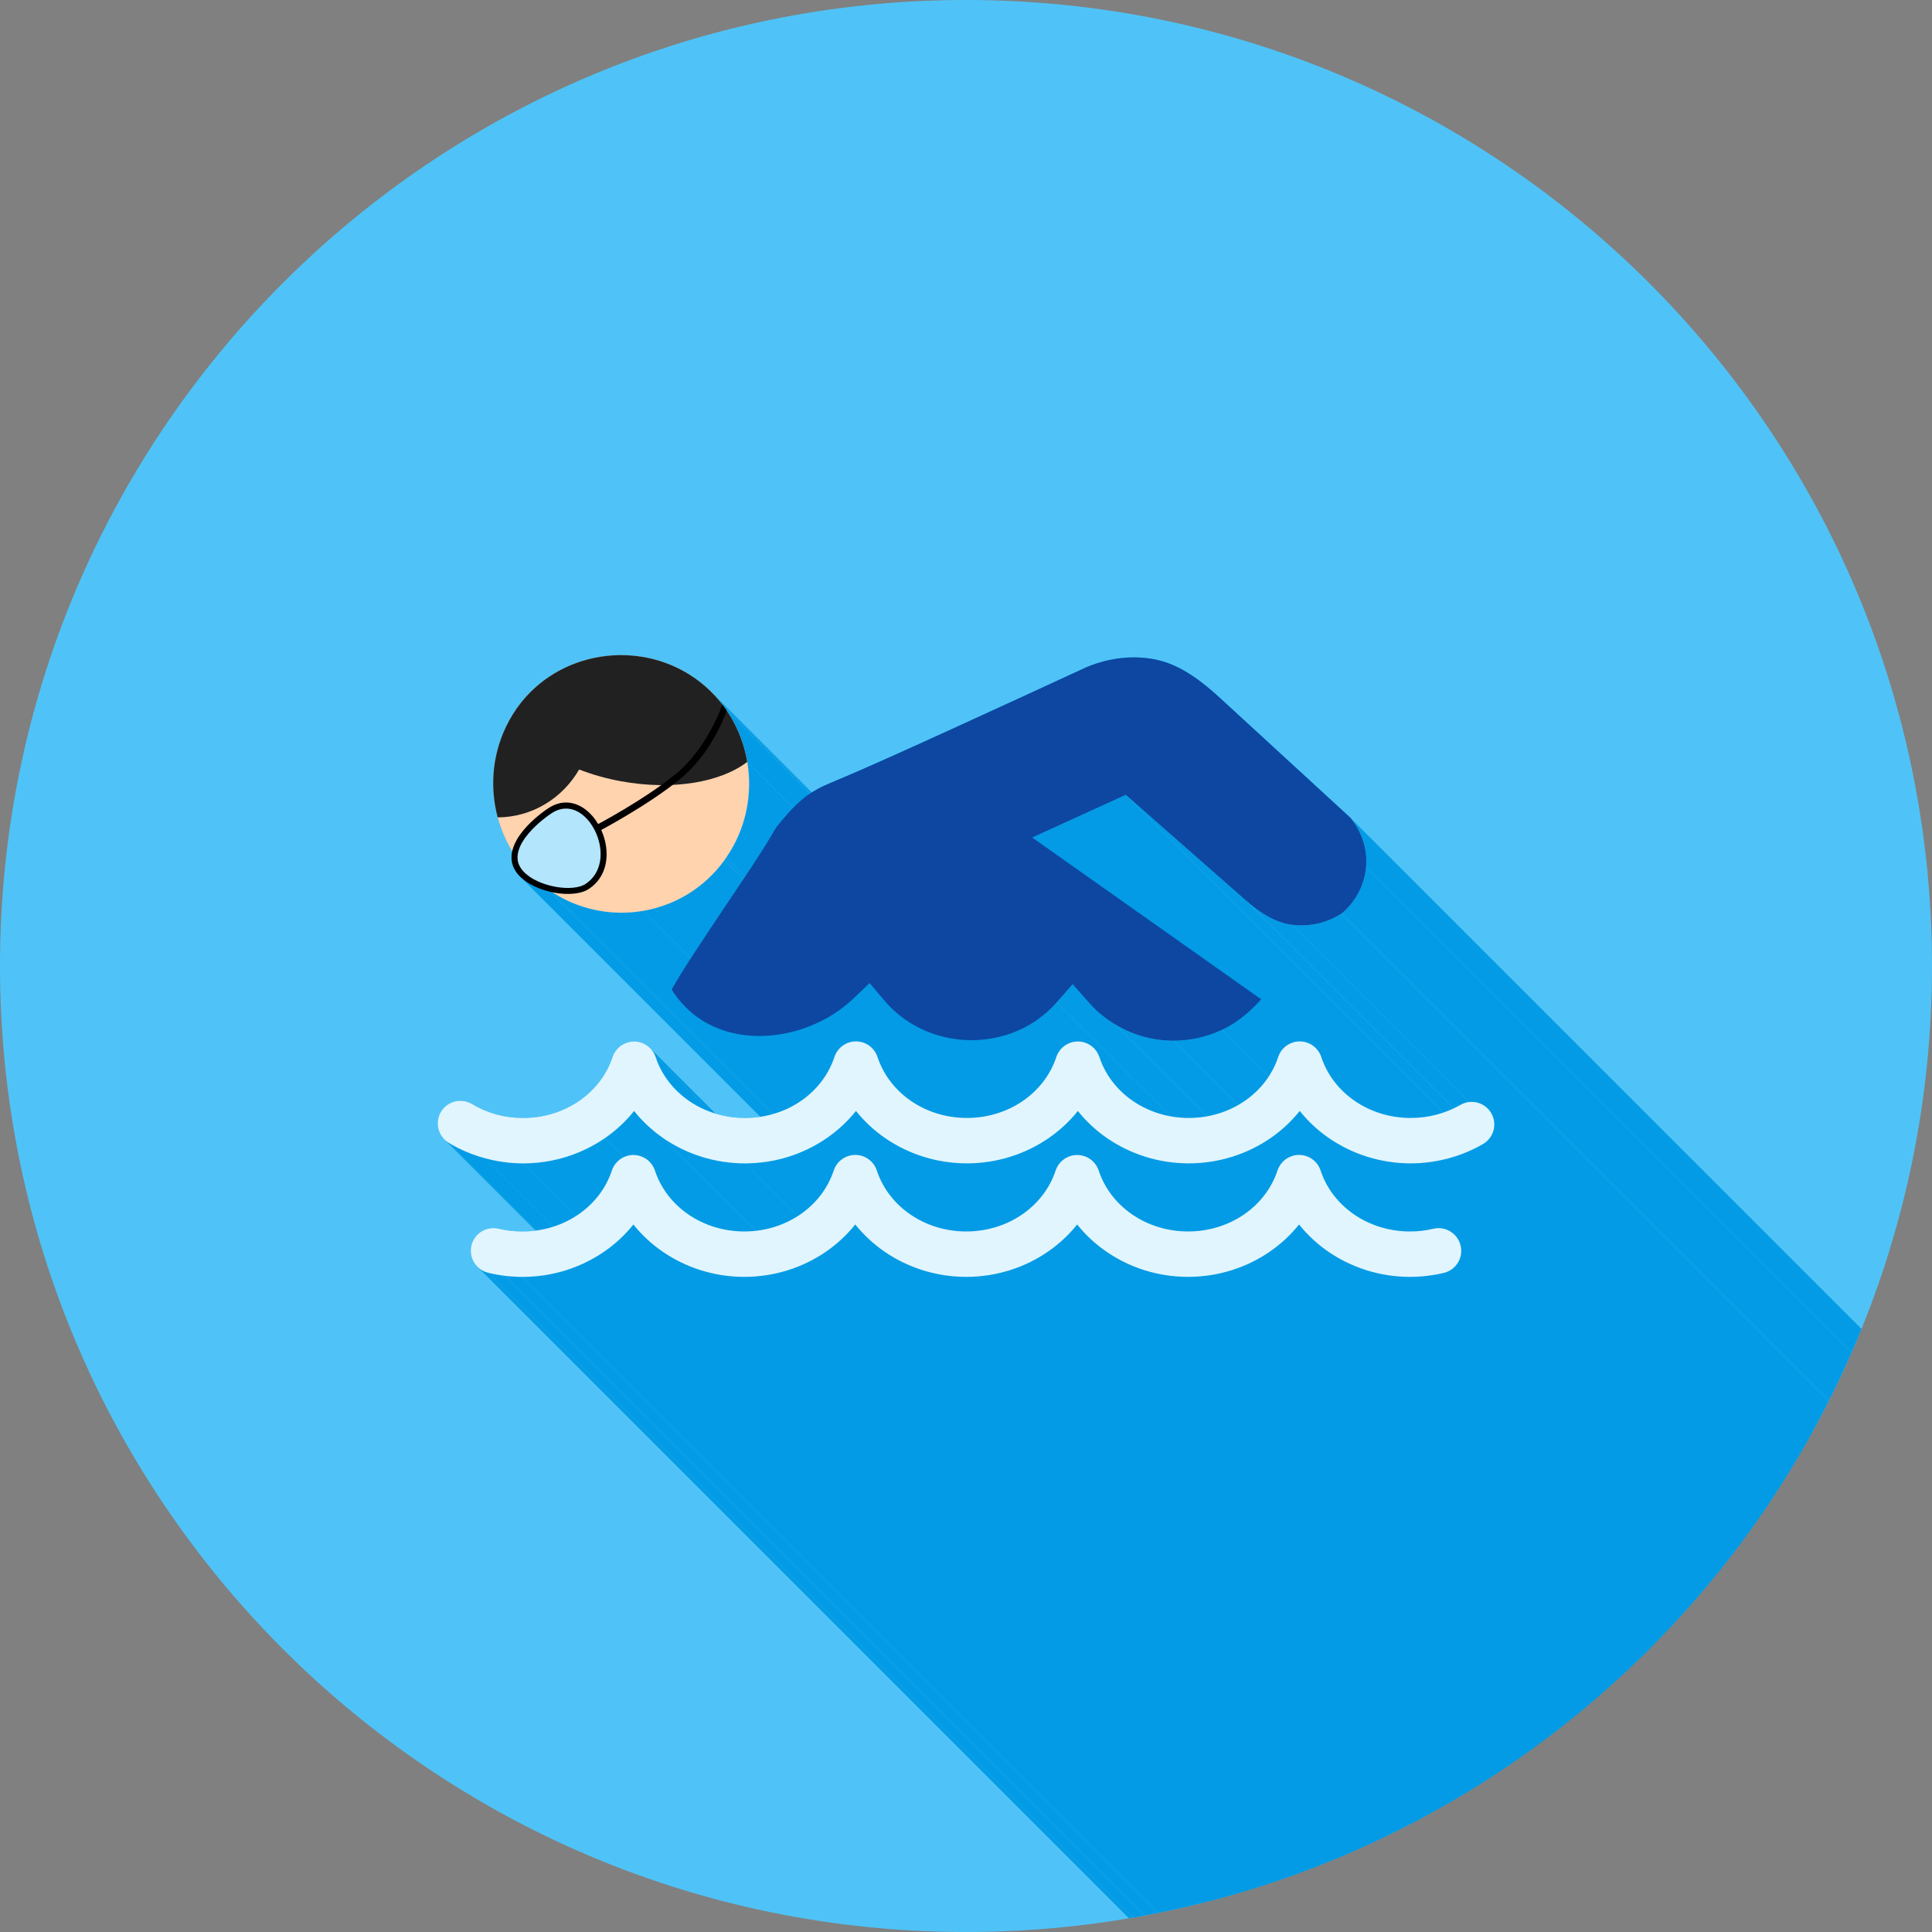 <?xml version="1.0" encoding="UTF-8"?>
<!DOCTYPE svg PUBLIC "-//W3C//DTD SVG 1.1//EN" "http://www.w3.org/Graphics/SVG/1.1/DTD/svg11.dtd">
<!-- Creator: CorelDRAW -->
<svg xmlns="http://www.w3.org/2000/svg" xml:space="preserve" width="2048px" height="2048px" style="shape-rendering:geometricPrecision; text-rendering:geometricPrecision; image-rendering:optimizeQuality; fill-rule:evenodd; clip-rule:evenodd"
viewBox="0 0 2048 2048"
 xmlns:xlink="http://www.w3.org/1999/xlink">
 <rect x="0" y="0" width="2048" height="2048" fill="#808080" stroke="none"/>
 <defs>
  <style type="text/css">
   <![CDATA[
    .fil2 {fill:none}
    .fil1 {fill:#039BE5}
    .fil3 {fill:#0D47A1}
    .fil0 {fill:#4FC3F7}
    .fil8 {fill:#B3E5FC}
    .fil9 {fill:black;fill-rule:nonzero}
    .fil6 {fill:#212121;fill-rule:nonzero}
    .fil4 {fill:#424242;fill-rule:nonzero}
    .fil7 {fill:#E1F5FE;fill-rule:nonzero}
    .fil5 {fill:#FFD3AE;fill-rule:nonzero}
   ]]>
  </style>
   <clipPath id="id0">
    <path d="M1024 0c565.539,0 1024,458.461 1024,1024 0,565.539 -458.461,1024 -1024,1024 -565.539,0 -1024,-458.461 -1024,-1024 0,-565.539 458.461,-1024 1024,-1024z"/>
   </clipPath>
 </defs>
 <g id="Layer_x0020_1">
  <path class="fil0" d="M1024 0c565.539,0 1024,458.461 1024,1024 0,565.539 -458.461,1024 -1024,1024 -565.539,0 -1024,-458.461 -1024,-1024 0,-565.539 458.461,-1024 1024,-1024z"/>
  <g style="clip-path:url(#id0)">
   <g id="_478229560">
    <g>
     <polygon id="_3807625121" class="fil1" points="1448.04,918.943 2583.92,2054.83 2583.74,2056.61 2583.52,2058.38 2583.26,2060.14 2582.95,2061.89 2582.6,2063.63 2582.21,2065.35 2581.78,2067.06 2581.31,2068.76 2580.79,2070.45 2580.24,2072.11 2579.64,2073.77 2579.01,2075.4 2578.34,2077.02 2577.62,2078.62 2576.87,2080.21 2576.08,2081.77 2575.26,2083.32 2574.39,2084.84 2573.49,2086.35 2572.56,2087.83 2571.58,2089.29 2570.57,2090.73 2569.53,2092.15 2568.45,2093.54 2567.34,2094.91 2566.19,2096.25 2565.01,2097.57 2563.79,2098.86 2562.54,2100.12 2561.26,2101.36 2559.95,2102.57 2558.6,2103.74 1422.72,967.862 1424.07,966.683 1425.38,965.475 1426.66,964.24 1427.91,962.976 1429.13,961.685 1430.31,960.368 1431.46,959.026 1432.57,957.659 1433.65,956.266 1434.69,954.851 1435.7,953.413 1436.68,951.95 1437.61,950.467 1438.51,948.962 1439.38,947.437 1440.2,945.891 1440.99,944.326 1441.74,942.742 1442.45,941.141 1443.13,939.522 1443.76,937.885 1444.36,936.232 1444.91,934.563 1445.42,932.88 1445.9,931.182 1446.33,929.47 1446.72,927.745 1447.07,926.007 1447.38,924.258 1447.64,922.497 1447.86,920.726 "/>
     <polygon id="_380777920" class="fil1" points="1422.72,967.862 2558.6,2103.74 2557.24,2104.65 1421.36,968.765 "/>
     <polygon id="_462036440" class="fil1" points="1421.36,968.765 2557.24,2104.65 2555.79,2105.55 2554.32,2106.42 2552.84,2107.25 2551.34,2108.05 2549.82,2108.81 2548.3,2109.54 2546.75,2110.24 2545.2,2110.9 2543.63,2111.52 2542.04,2112.12 2540.45,2112.67 2538.85,2113.19 2537.23,2113.68 2535.61,2114.13 2533.98,2114.55 2532.34,2114.93 2530.69,2115.28 2529.03,2115.59 2527.36,2115.86 2525.69,2116.1 2524.02,2116.3 2522.34,2116.47 2520.65,2116.6 2518.97,2116.7 2517.27,2116.76 2515.58,2116.78 2513.88,2116.77 2512.19,2116.72 2510.49,2116.63 2508.79,2116.51 2507.09,2116.35 2505.39,2116.15 1369.51,980.271 1371.21,980.467 1372.91,980.626 1374.6,980.749 1376.3,980.835 1378,980.885 1379.7,980.898 1381.39,980.876 1383.08,980.815 1384.77,980.72 1386.46,980.589 1388.14,980.421 1389.81,980.218 1391.48,979.978 1393.15,979.704 1394.81,979.393 1396.46,979.047 1398.1,978.666 1399.73,978.25 1401.35,977.798 1402.97,977.311 1404.57,976.789 1406.16,976.233 1407.75,975.641 1409.31,975.014 1410.87,974.354 1412.41,973.658 1413.94,972.928 1415.46,972.164 1416.96,971.365 1418.44,970.533 1419.91,969.666 "/>
     <polygon id="_462022496" class="fil1" points="1369.51,980.271 2505.39,2116.15 2503.67,2115.91 2501.96,2115.61 2500.26,2115.27 2498.57,2114.87 2496.9,2114.43 2495.23,2113.95 2493.58,2113.42 2491.94,2112.85 2490.31,2112.24 2488.7,2111.59 2487.1,2110.9 2485.51,2110.17 2483.93,2109.42 2482.37,2108.62 2480.82,2107.8 2479.29,2106.95 2477.77,2106.07 2476.26,2105.16 2474.77,2104.23 2473.29,2103.27 2471.83,2102.3 2470.38,2101.3 2468.95,2100.28 2467.54,2099.24 2466.14,2098.19 2464.75,2097.13 2463.38,2096.05 2462.03,2094.96 2460.69,2093.86 2459.37,2092.75 2458.07,2091.63 2456.78,2090.51 1320.9,954.63 1322.19,955.751 1323.49,956.866 1324.81,957.974 1326.15,959.075 1327.5,960.165 1328.87,961.243 1330.25,962.309 1331.65,963.361 1333.07,964.396 1334.5,965.414 1335.95,966.413 1337.41,967.391 1338.89,968.346 1340.38,969.279 1341.89,970.187 1343.41,971.066 1344.94,971.919 1346.49,972.741 1348.05,973.533 1349.63,974.291 1351.22,975.015 1352.82,975.704 1354.43,976.353 1356.06,976.965 1357.7,977.537 1359.35,978.066 1361.02,978.551 1362.69,978.992 1364.38,979.385 1366.08,979.73 1367.79,980.026 "/>
     <polygon id="_462043040" class="fil1" points="1320.9,954.63 2456.78,2090.51 2329.23,1978.41 1193.35,842.523 "/>
     <polygon id="_462035720" class="fil1" points="1193.35,842.523 2329.23,1978.41 2230.07,2023.7 1094.19,887.814 "/>
     <polygon id="_462022688" class="fil1" points="1336.87,1059.28 2472.75,2195.17 2472.35,2195.62 1336.47,1059.74 "/>
     <polygon id="_462026144" class="fil1" points="1336.47,1059.74 2472.35,2195.62 2471.25,2196.84 2470.15,2198.05 2469.03,2199.24 2467.9,2200.43 2466.76,2201.61 2465.6,2202.77 2464.44,2203.92 2463.26,2205.06 2462.06,2206.18 2460.86,2207.29 2459.65,2208.39 2458.42,2209.48 2457.18,2210.54 2455.92,2211.6 2454.66,2212.64 2453.38,2213.66 2452.09,2214.67 2450.78,2215.66 2449.47,2216.63 2448.14,2217.58 2446.8,2218.52 2445.45,2219.44 2444.08,2220.34 2442.7,2221.22 2441.31,2222.08 2439.91,2222.92 2438.49,2223.75 2437.06,2224.55 2435.62,2225.33 2434.17,2226.09 2432.7,2226.82 2431.22,2227.53 1295.34,1091.65 1296.82,1090.94 1298.29,1090.2 1299.74,1089.44 1301.18,1088.67 1302.61,1087.86 1304.03,1087.04 1305.43,1086.2 1306.82,1085.34 1308.2,1084.46 1309.57,1083.56 1310.92,1082.64 1312.26,1081.7 1313.59,1080.75 1314.9,1079.77 1316.21,1078.78 1317.5,1077.78 1318.78,1076.76 1320.04,1075.72 1321.29,1074.66 1322.53,1073.59 1323.76,1072.51 1324.98,1071.41 1326.18,1070.3 1327.37,1069.17 1328.55,1068.04 1329.72,1066.89 1330.88,1065.72 1332.02,1064.55 1333.15,1063.36 1334.27,1062.16 1335.37,1060.96 "/>
     <polygon id="_462044912" class="fil1" points="1295.34,1091.65 2431.22,2227.53 2429.71,2228.24 2428.19,2228.91 2426.67,2229.57 2425.13,2230.21 2423.59,2230.82 2422.05,2231.41 2420.5,2231.98 2418.93,2232.53 2417.37,2233.06 2415.79,2233.56 2414.22,2234.05 2412.63,2234.51 2411.04,2234.95 2409.44,2235.36 2407.84,2235.76 2406.23,2236.13 2404.62,2236.48 2403.01,2236.81 2401.38,2237.11 2399.76,2237.4 2398.13,2237.66 2396.5,2237.9 2394.86,2238.11 2393.22,2238.3 2391.57,2238.48 2389.92,2238.62 2388.27,2238.75 2386.62,2238.85 2384.96,2238.93 2383.3,2238.99 2381.64,2239.02 2379.97,2239.03 1244.09,1103.15 1245.76,1103.14 1247.42,1103.11 1249.08,1103.05 1250.74,1102.97 1252.39,1102.87 1254.04,1102.74 1255.69,1102.59 1257.33,1102.42 1258.98,1102.23 1260.61,1102.01 1262.25,1101.77 1263.88,1101.51 1265.5,1101.23 1267.12,1100.93 1268.74,1100.6 1270.35,1100.25 1271.96,1099.87 1273.56,1099.48 1275.16,1099.06 1276.75,1098.62 1278.33,1098.16 1279.91,1097.68 1281.49,1097.18 1283.05,1096.65 1284.61,1096.1 1286.17,1095.53 1287.71,1094.94 1289.25,1094.32 1290.79,1093.69 1292.31,1093.03 1293.83,1092.35 "/>
     <polygon id="_462025016" class="fil1" points="1244.09,1103.15 2379.97,2239.03 2377.9,2239.02 2375.83,2238.96 2373.76,2238.87 2371.7,2238.75 2369.65,2238.59 2367.6,2238.4 2365.55,2238.17 2363.52,2237.91 2361.49,2237.61 2359.46,2237.28 2357.45,2236.91 2355.44,2236.51 2353.44,2236.08 2351.44,2235.61 2349.46,2235.1 2347.49,2234.56 2345.52,2233.99 2343.57,2233.39 2341.62,2232.75 2339.69,2232.08 2337.76,2231.37 2335.85,2230.63 2333.95,2229.86 2332.06,2229.06 2330.19,2228.22 2328.32,2227.35 2326.47,2226.44 2324.64,2225.51 2322.82,2224.54 2321.01,2223.54 2319.21,2222.5 2317.43,2221.44 1181.55,1085.56 1183.33,1086.62 1185.13,1087.66 1186.93,1088.66 1188.76,1089.63 1190.59,1090.56 1192.44,1091.47 1194.31,1092.34 1196.18,1093.17 1198.07,1093.98 1199.97,1094.75 1201.88,1095.49 1203.81,1096.2 1205.74,1096.87 1207.68,1097.51 1209.64,1098.11 1211.6,1098.68 1213.58,1099.22 1215.56,1099.72 1217.55,1100.19 1219.56,1100.63 1221.56,1101.03 1223.58,1101.4 1225.6,1101.73 1227.64,1102.03 1229.67,1102.29 1231.72,1102.52 1233.77,1102.71 1235.82,1102.87 1237.88,1102.99 1239.95,1103.08 1242.02,1103.13 "/>
     <polygon id="_462031856" class="fil1" points="1137.11,1043.28 2272.99,2179.16 2256.05,2198.44 1120.17,1062.56 "/>
     <polygon id="_462016952" class="fil1" points="1181.55,1085.56 2317.43,2221.44 2315.53,2220.25 2313.64,2219.02 2311.78,2217.76 2309.94,2216.46 2308.13,2215.13 2306.34,2213.77 2304.58,2212.37 2302.85,2210.95 2301.14,2209.48 2299.46,2207.99 2297.81,2206.47 2296.19,2204.91 2294.59,2203.33 1158.71,1067.45 1160.31,1069.03 1161.93,1070.59 1163.58,1072.11 1165.26,1073.6 1166.97,1075.06 1168.7,1076.49 1170.46,1077.89 1172.25,1079.25 1174.06,1080.58 1175.9,1081.88 1177.76,1083.14 1179.64,1084.37 "/>
     <polygon id="_462033512" class="fil1" points="770.336,753.185 1906.22,1889.07 1906.22,1889.07 1906.22,1889.07 1906.22,1889.08 770.343,753.195 770.34,753.192 770.338,753.188 "/>
     <polygon id="_462027488" class="fil1" points="792.138,807.702 1928.02,1943.58 1928.52,1946.79 1928.95,1950.02 1929.3,1953.25 1929.58,1956.5 1929.78,1959.75 1929.91,1963.01 1929.95,1966.27 1929.93,1969.54 1929.82,1972.81 1929.64,1976.08 1929.38,1979.35 1929.05,1982.61 1928.63,1985.88 1928.14,1989.14 1927.57,1992.39 1926.92,1995.63 1926.19,1998.86 1925.38,2002.08 1924.49,2005.29 1923.52,2008.49 1922.47,2011.67 1921.34,2014.83 1920.13,2017.97 1918.84,2021.09 1917.46,2024.19 1916.01,2027.27 1914.47,2030.32 1912.85,2033.35 1911.15,2036.35 1909.36,2039.32 1907.49,2042.26 1905.54,2045.16 769.658,909.278 771.611,906.373 773.481,903.434 775.267,900.465 776.97,897.466 778.59,894.44 780.128,891.388 781.583,888.31 782.958,885.21 784.25,882.088 785.461,878.945 786.591,875.783 787.64,872.605 788.61,869.41 789.498,866.202 790.307,862.98 791.037,859.748 791.688,856.504 792.258,853.254 792.752,849.995 793.166,846.732 793.502,843.465 793.76,840.196 793.942,836.925 794.046,833.656 794.073,830.389 794.024,827.124 793.899,823.866 793.698,820.614 793.42,817.37 793.067,814.136 792.64,810.912 "/>
     <polygon id="_462044288" class="fil1" points="1029.77,1102.65 2165.66,2238.53 2163.83,2238.52 2162,2238.48 2160.18,2238.41 2158.35,2238.32 2156.53,2238.2 2154.72,2238.05 2152.9,2237.88 2151.09,2237.68 2149.28,2237.45 2147.47,2237.2 2145.67,2236.92 2143.87,2236.62 2142.08,2236.29 2140.29,2235.93 2138.51,2235.55 2136.74,2235.14 2134.97,2234.7 2133.2,2234.24 2131.45,2233.75 2129.7,2233.24 2127.96,2232.7 2126.23,2232.13 2124.5,2231.54 2122.79,2230.93 2121.08,2230.28 2119.39,2229.61 2117.7,2228.92 2116.02,2228.2 2114.36,2227.45 2112.7,2226.68 2111.06,2225.89 2109.42,2225.06 973.542,1089.18 975.174,1090 976.818,1090.8 978.474,1091.57 980.141,1092.32 981.817,1093.04 983.505,1093.73 985.201,1094.4 986.907,1095.04 988.622,1095.66 990.347,1096.25 992.08,1096.82 993.819,1097.36 995.568,1097.87 997.324,1098.36 999.086,1098.82 1000.86,1099.25 1002.63,1099.66 1004.41,1100.05 1006.2,1100.4 1007.99,1100.73 1009.79,1101.04 1011.59,1101.32 1013.39,1101.57 1015.2,1101.79 1017.02,1101.99 1018.83,1102.17 1020.65,1102.31 1022.47,1102.43 1024.3,1102.53 1026.12,1102.6 1027.95,1102.64 "/>
     <polygon id="_462028448" class="fil1" points="769.658,909.278 1905.54,2045.16 1903.71,2047.82 767.831,911.935 "/>
     <polygon id="_462040400" class="fil1" points="548.05,750.469 1683.93,1886.35 1683.91,1886.36 548.031,750.482 "/>
     <polygon id="_462021032" class="fil1" points="767.831,911.935 1903.71,2047.82 1901.68,2050.55 1899.59,2053.22 1897.45,2055.82 1895.25,2058.36 1893,2060.83 1890.7,2063.23 1888.35,2065.57 1885.95,2067.84 1883.51,2070.04 1881.02,2072.18 1878.48,2074.24 1875.9,2076.24 1873.28,2078.17 1870.62,2080.03 1867.92,2081.82 1865.19,2083.55 1862.42,2085.2 1859.61,2086.78 1856.77,2088.29 1853.9,2089.73 1851,2091.11 1848.07,2092.41 1845.12,2093.64 1842.13,2094.79 1839.13,2095.88 1836.1,2096.89 1833.05,2097.83 1829.97,2098.7 1826.88,2099.5 1823.77,2100.22 1820.65,2100.87 1817.51,2101.44 681.628,965.563 684.767,964.987 687.892,964.338 691.001,963.615 694.093,962.82 697.165,961.951 700.217,961.009 703.247,959.996 706.254,958.911 709.236,957.753 712.192,956.524 715.121,955.223 718.022,953.852 720.892,952.41 723.73,950.898 726.536,949.315 729.306,947.663 732.042,945.941 734.741,944.149 737.401,942.288 740.02,940.359 742.599,938.361 745.134,936.294 747.625,934.159 750.071,931.958 752.47,929.688 754.821,927.352 757.121,924.948 759.371,922.477 761.568,919.94 763.712,917.338 765.799,914.669 "/>
     <polygon id="_462028328" class="fil1" points="681.628,965.563 1817.51,2101.44 1814.49,2101.93 1811.46,2102.34 1808.41,2102.68 1805.36,2102.96 1802.31,2103.17 1799.24,2103.3 1796.17,2103.37 1793.1,2103.37 1790.02,2103.3 1786.95,2103.16 1783.87,2102.94 1780.79,2102.66 1777.72,2102.3 1774.65,2101.88 1771.58,2101.38 1768.52,2100.81 1765.47,2100.17 1762.43,2099.45 1759.4,2098.67 1756.37,2097.81 1753.36,2096.88 1750.37,2095.87 1747.39,2094.79 1744.42,2093.64 1741.47,2092.42 1738.54,2091.12 1735.63,2089.74 1732.74,2088.29 1729.87,2086.77 1727.03,2085.17 1724.21,2083.5 1721.42,2081.75 585.535,945.864 588.329,947.615 591.148,949.288 593.992,950.887 596.86,952.411 599.749,953.86 602.659,955.235 605.589,956.534 608.539,957.76 611.504,958.912 614.487,959.99 617.483,960.995 620.493,961.927 623.515,962.786 626.549,963.572 629.592,964.286 632.644,964.927 635.703,965.496 638.768,965.995 641.839,966.42 644.912,966.776 647.989,967.059 651.065,967.273 654.142,967.415 657.218,967.488 660.291,967.489 663.361,967.422 666.426,967.285 669.484,967.078 672.533,966.802 675.576,966.458 678.608,966.044 "/>
     <polygon id="_462025088" class="fil1" points="813.192,1097.94 1949.07,2233.82 1946.8,2233.94 1944.52,2234.02 1942.24,2234.06 1939.97,2234.07 1937.69,2234.03 1935.42,2233.96 1933.15,2233.85 1930.89,2233.69 1928.63,2233.5 1926.38,2233.26 1924.13,2232.99 1921.89,2232.67 1919.66,2232.31 1917.44,2231.91 1915.23,2231.46 1913.02,2230.98 1910.83,2230.45 1908.65,2229.88 1906.48,2229.26 1904.32,2228.6 1902.17,2227.9 1900.04,2227.15 1897.93,2226.36 1895.83,2225.52 1893.74,2224.64 1891.68,2223.71 1889.63,2222.73 1887.6,2221.71 1885.59,2220.64 1883.6,2219.53 1881.62,2218.36 1879.67,2217.15 743.793,1081.27 745.743,1082.48 747.714,1083.64 749.705,1084.76 751.717,1085.83 753.747,1086.85 755.796,1087.83 757.863,1088.76 759.947,1089.64 762.047,1090.48 764.162,1091.27 766.292,1092.02 768.436,1092.72 770.594,1093.38 772.764,1094 774.947,1094.57 777.14,1095.1 779.345,1095.58 781.558,1096.03 783.782,1096.43 786.014,1096.79 788.253,1097.1 790.499,1097.38 792.752,1097.61 795.01,1097.81 797.273,1097.96 799.541,1098.08 801.812,1098.15 804.084,1098.19 806.36,1098.18 808.638,1098.14 810.915,1098.06 "/>
     <polygon id="_462017000" class="fil1" points="743.793,1081.27 1879.67,2217.15 1877.26,2215.57 1874.9,2213.92 1872.6,2212.21 1870.36,2210.44 1868.17,2208.61 1866.04,2206.72 1863.97,2204.77 728.086,1068.89 730.159,1070.84 732.289,1072.73 734.476,1074.56 736.719,1076.33 739.02,1078.04 741.377,1079.69 "/>
     <polygon id="_462017192" class="fil1" points="1431.27,866.684 2567.15,2002.57 2567.46,2002.93 1431.58,867.043 "/>
     <polygon id="_462044720" class="fil1" points="1431.58,867.043 2567.46,2002.93 2568.55,2004.31 2569.62,2005.72 2570.65,2007.15 2571.64,2008.6 2572.61,2010.07 2573.53,2011.55 2574.42,2013.06 2575.28,2014.58 2576.09,2016.11 2576.88,2017.67 2577.62,2019.24 2578.33,2020.82 2579,2022.42 2579.63,2024.03 2580.22,2025.65 2580.77,2027.29 2581.28,2028.95 2581.75,2030.61 2582.18,2032.28 2582.57,2033.97 2582.92,2035.66 2583.23,2037.37 2583.5,2039.08 2583.72,2040.8 2583.9,2042.53 2584.04,2044.27 2584.13,2046.02 2584.18,2047.77 2584.18,2049.52 2584.14,2051.29 2584.06,2053.05 2583.92,2054.83 1448.04,918.943 1448.17,917.172 1448.26,915.405 1448.3,913.642 1448.3,911.885 1448.25,910.133 1448.16,908.389 1448.02,906.65 1447.84,904.92 1447.62,903.198 1447.35,901.484 1447.04,899.78 1446.69,898.085 1446.3,896.4 1445.87,894.726 1445.4,893.063 1444.89,891.412 1444.34,889.772 1443.74,888.147 1443.11,886.535 1442.45,884.937 1441.74,883.353 1441,881.783 1440.21,880.23 1439.4,878.694 1438.54,877.174 1437.65,875.67 1436.72,874.184 1435.76,872.717 1434.77,871.269 1433.74,869.84 1432.67,868.432 "/>
     <polygon id="_462019352" class="fil1" points="754.527,734.011 1890.41,1869.89 1892.12,1871.65 1893.8,1873.44 1895.45,1875.25 1897.05,1877.08 1898.62,1878.95 1900.16,1880.84 1901.65,1882.75 765.769,746.866 764.274,744.954 762.741,743.065 761.171,741.201 759.565,739.365 757.922,737.553 756.243,735.768 "/>
     <polygon id="_462012752" class="fil1" points="770.343,753.195 1906.22,1889.08 1907.26,1890.62 1908.27,1892.18 1909.26,1893.75 1910.23,1895.34 1911.17,1896.93 1912.09,1898.54 1912.99,1900.15 1913.87,1901.78 1914.72,1903.42 1915.56,1905.07 1916.36,1906.73 1917.15,1908.41 1917.91,1910.09 1918.66,1911.78 1919.37,1913.47 1920.07,1915.18 1920.74,1916.9 1921.39,1918.63 1922.01,1920.36 1922.61,1922.1 1923.19,1923.85 1923.75,1925.6 1924.28,1927.37 1924.79,1929.14 1925.27,1930.91 1925.73,1932.7 1926.17,1934.49 1926.59,1936.28 1926.98,1938.08 1927.34,1939.88 1927.69,1941.69 1928.01,1943.51 792.125,807.627 791.806,805.812 791.463,804.002 791.096,802.197 790.706,800.397 790.292,798.603 789.853,796.815 789.393,795.031 788.907,793.255 788.398,791.486 787.867,789.722 787.312,787.966 786.733,786.217 786.131,784.476 785.506,782.743 784.857,781.018 784.186,779.3 783.492,777.592 782.774,775.894 782.033,774.204 781.27,772.523 780.484,770.852 779.675,769.191 778.843,767.541 777.989,765.902 777.112,764.272 776.212,762.655 775.29,761.047 774.345,759.453 773.378,757.87 772.388,756.299 771.376,754.742 "/>
     <polygon id="_462014720" class="fil1" points="921.803,1042.1 2057.68,2177.99 2040.31,2194.59 904.43,1058.7 "/>
     <polygon id="_462024344" class="fil1" points="973.542,1089.18 2109.42,2225.06 2106.84,2223.7 2104.3,2222.27 2101.79,2220.79 2099.33,2219.25 2096.9,2217.64 2094.52,2215.98 2092.18,2214.27 2089.89,2212.49 2087.64,2210.67 2085.43,2208.78 2083.27,2206.84 2081.16,2204.84 945.277,1068.96 947.389,1070.96 949.549,1072.9 951.754,1074.78 954.005,1076.61 956.302,1078.39 958.641,1080.1 961.022,1081.76 963.447,1083.36 965.911,1084.91 968.416,1086.39 970.96,1087.82 "/>
     <polygon id="_462016112" class="fil1" points="882.775,1075.47 2018.66,2211.35 2016.71,2212.55 2014.74,2213.72 2012.74,2214.86 2010.73,2215.97 2008.7,2217.05 2006.65,2218.1 2004.58,2219.12 2002.49,2220.11 2000.39,2221.07 1998.27,2222 1996.13,2222.89 1993.98,2223.76 1991.82,2224.59 1989.64,2225.38 1987.45,2226.15 1985.25,2226.88 1983.04,2227.58 1980.82,2228.24 1978.59,2228.87 1976.35,2229.47 1974.1,2230.03 1971.84,2230.56 1969.58,2231.05 1967.32,2231.5 1965.05,2231.92 1962.77,2232.3 1960.49,2232.65 1958.21,2232.96 1955.93,2233.23 1953.64,2233.46 1951.36,2233.66 1949.07,2233.82 813.192,1097.94 815.476,1097.78 817.762,1097.58 820.046,1097.35 822.329,1097.08 824.61,1096.77 826.889,1096.42 829.164,1096.04 831.435,1095.62 833.702,1095.17 835.962,1094.67 838.217,1094.15 840.465,1093.59 842.704,1092.99 844.935,1092.36 847.157,1091.7 849.369,1091 851.57,1090.27 853.758,1089.5 855.936,1088.7 858.1,1087.87 860.249,1087.01 862.385,1086.11 864.505,1085.19 866.61,1084.23 868.697,1083.24 870.766,1082.22 872.818,1081.17 874.85,1080.09 876.863,1078.98 878.855,1077.84 880.827,1076.67 "/>
     <polygon id="_462028376" class="fil1" points="585.535,945.864 1721.42,2081.75 1721,2081.66 1720.58,2081.57 1720.17,2081.48 1719.75,2081.39 1719.34,2081.29 1718.92,2081.19 1718.51,2081.1 1718.09,2080.99 582.213,945.112 582.628,945.213 583.042,945.313 583.457,945.409 583.872,945.505 584.287,945.598 584.703,945.689 585.12,945.778 "/>
     <polygon id="_462039656" class="fil1" points="582.213,945.112 1718.09,2080.99 1715.38,2080.28 1712.68,2079.47 1710.02,2078.58 1707.4,2077.6 1704.83,2076.54 1702.32,2075.4 1699.89,2074.17 1697.53,2072.87 1695.27,2071.49 1693.1,2070.02 1691.05,2068.49 1689.11,2066.88 1687.3,2065.19 551.419,929.309 553.229,930.993 555.166,932.605 557.222,934.142 559.388,935.603 561.652,936.986 564.008,938.29 566.443,939.515 568.949,940.658 571.517,941.718 574.137,942.696 576.799,943.588 579.494,944.394 "/>
     <polygon id="_462021560" class="fil1" points="904.43,1058.7 2040.31,2194.59 2039.06,2195.76 2037.8,2196.92 2036.52,2198.06 2035.23,2199.19 2033.92,2200.29 2032.6,2201.39 2031.26,2202.46 2029.91,2203.52 2028.55,2204.56 2027.17,2205.58 2025.78,2206.58 2024.38,2207.57 2022.97,2208.54 2021.54,2209.5 2020.1,2210.43 2018.66,2211.35 882.775,1075.47 884.222,1074.55 885.659,1073.61 887.084,1072.66 888.497,1071.69 889.899,1070.7 891.288,1069.7 892.665,1068.67 894.029,1067.63 895.379,1066.58 896.716,1065.5 898.039,1064.41 899.348,1063.3 900.641,1062.18 901.92,1061.04 903.183,1059.88 "/>
     <polygon id="_462020384" class="fil1" points="770.343,753.195 1906.22,1889.08 1906.22,1889.07 1906.22,1889.07 1906.21,1889.06 1906.21,1889.06 770.33,753.178 770.333,753.182 770.336,753.186 770.339,753.191 "/>
     <polygon id="_462035888" class="fil1" points="765.769,746.866 1901.65,1882.75 1902.24,1883.52 1902.83,1884.3 1903.41,1885.09 1903.98,1885.87 1904.55,1886.67 1905.11,1887.46 1905.66,1888.26 1906.21,1889.06 770.333,753.182 769.783,752.379 769.228,751.58 768.666,750.785 768.099,749.992 767.525,749.206 766.946,748.421 766.36,747.642 "/>
     <polygon id="_462024008" class="fil1" points="1120.17,1062.56 2256.05,2198.44 2254.22,2200.48 2252.35,2202.46 2250.43,2204.4 2248.47,2206.29 2246.47,2208.14 2244.43,2209.93 2242.35,2211.67 2240.22,2213.37 2238.06,2215.02 2235.86,2216.61 2233.62,2218.15 2231.35,2219.65 2229.04,2221.09 2226.69,2222.47 2224.31,2223.81 2221.89,2225.09 1086.01,1089.21 1088.43,1087.92 1090.81,1086.59 1093.16,1085.2 1095.47,1083.77 1097.74,1082.27 1099.98,1080.73 1102.18,1079.13 1104.34,1077.49 1106.47,1075.79 1108.55,1074.05 1110.59,1072.25 1112.59,1070.41 1114.55,1068.52 1116.47,1066.58 1118.34,1064.59 "/>
     <polygon id="_462022616" class="fil1" points="792.125,807.627 1928.01,1943.51 1928.01,1943.52 1928.01,1943.53 1928.01,1943.54 1928.01,1943.55 1928.01,1943.56 1928.02,1943.57 1928.02,1943.58 1928.02,1943.58 792.138,807.702 792.136,807.693 792.134,807.683 792.133,807.674 792.131,807.664 792.129,807.655 792.128,807.646 792.126,807.636 "/>
     <polygon id="_462016184" class="fil1" points="1086.01,1089.21 2221.89,2225.09 2220.26,2225.91 2218.62,2226.71 2216.96,2227.48 2215.3,2228.23 2213.62,2228.95 2211.93,2229.65 2210.24,2230.32 2208.53,2230.96 2206.81,2231.58 2205.09,2232.17 2203.36,2232.73 2201.62,2233.27 2199.87,2233.78 2198.11,2234.27 2196.35,2234.73 2194.58,2235.16 2192.8,2235.57 2191.02,2235.95 2189.23,2236.31 2187.44,2236.64 2185.64,2236.94 2183.84,2237.22 2182.04,2237.47 2180.23,2237.69 2178.41,2237.89 2176.6,2238.06 2174.78,2238.2 2172.96,2238.32 2171.13,2238.42 2169.31,2238.48 2167.48,2238.52 2165.66,2238.53 1029.77,1102.65 1031.6,1102.64 1033.43,1102.6 1035.25,1102.53 1037.08,1102.44 1038.9,1102.32 1040.72,1102.18 1042.53,1102.01 1044.35,1101.81 1046.16,1101.58 1047.96,1101.33 1049.76,1101.06 1051.56,1100.75 1053.35,1100.43 1055.14,1100.07 1056.92,1099.69 1058.7,1099.28 1060.47,1098.85 1062.23,1098.39 1063.99,1097.9 1065.73,1097.39 1067.48,1096.85 1069.21,1096.28 1070.93,1095.69 1072.65,1095.08 1074.35,1094.43 1076.05,1093.76 1077.74,1093.07 1079.41,1092.35 1081.08,1091.6 1082.74,1090.83 1084.38,1090.03 "/>
     <polygon id="_462018632" class="fil1" points="1495.39,1233.22 2631.27,2369.1 2628.28,2369.08 2625.31,2368.99 2622.34,2368.85 2619.39,2368.65 2616.45,2368.4 2613.53,2368.09 2610.61,2367.72 2607.72,2367.31 2604.84,2366.83 2601.98,2366.31 2599.13,2365.73 2596.3,2365.1 2593.49,2364.42 2590.7,2363.69 2587.93,2362.91 2585.18,2362.07 2582.45,2361.19 2579.74,2360.26 2577.06,2359.28 2574.4,2358.25 2571.76,2357.17 2569.15,2356.04 2566.56,2354.87 2564,2353.65 2561.47,2352.39 2558.96,2351.08 2556.48,2349.72 2554.04,2348.32 2551.62,2346.88 2549.23,2345.39 2546.87,2343.86 2544.54,2342.29 1408.66,1206.41 1410.99,1207.98 1413.35,1209.51 1415.74,1211 1418.15,1212.44 1420.6,1213.84 1423.08,1215.19 1425.59,1216.5 1428.12,1217.77 1430.68,1218.99 1433.27,1220.16 1435.88,1221.29 1438.52,1222.36 1441.18,1223.39 1443.86,1224.37 1446.57,1225.31 1449.3,1226.19 1452.05,1227.02 1454.82,1227.81 1457.61,1228.54 1460.42,1229.22 1463.25,1229.85 1466.09,1230.43 1468.96,1230.95 1471.84,1231.42 1474.73,1231.84 1477.65,1232.2 1480.57,1232.51 1483.51,1232.77 1486.46,1232.97 1489.42,1233.11 1492.4,1233.19 "/>
     <polygon id="_462025184" class="fil1" points="1377.77,1177.64 2513.65,2313.53 2511.99,2315.58 2510.28,2317.59 2508.54,2319.58 2506.77,2321.53 2504.95,2323.45 2503.1,2325.34 2501.22,2327.2 2499.3,2329.01 2497.34,2330.8 2495.35,2332.55 2493.33,2334.26 2491.28,2335.94 2489.2,2337.58 2487.08,2339.19 2484.93,2340.76 2482.75,2342.29 1346.87,1206.41 1349.05,1204.88 1351.2,1203.31 1353.31,1201.7 1355.4,1200.06 1357.45,1198.38 1359.47,1196.67 1361.46,1194.92 1363.41,1193.13 1365.33,1191.31 1367.22,1189.46 1369.07,1187.57 1370.88,1185.65 1372.66,1183.7 1374.4,1181.71 1376.1,1179.69 "/>
     <polygon id="_462026552" class="fil1" points="1393.54,1230.81 2529.42,2366.69 2531.04,2368.37 2532.5,2370.22 2533.79,2372.22 2534.88,2374.38 2535.77,2376.67 1399.88,1240.79 1399,1238.49 1397.91,1236.34 1396.62,1234.34 1395.16,1232.49 "/>
     <polygon id="_462019088" class="fil1" points="1399.88,1240.79 2535.77,2376.67 2536.37,2378.45 2537.02,2380.21 2537.7,2381.96 2538.42,2383.68 2539.17,2385.38 2539.95,2387.07 2540.77,2388.74 2541.63,2390.38 2542.52,2392.01 2543.44,2393.62 2544.39,2395.2 2545.38,2396.77 2546.39,2398.31 2547.44,2399.83 2548.52,2401.33 2549.63,2402.81 2550.76,2404.26 2551.93,2405.69 2553.13,2407.1 2554.35,2408.48 2555.6,2409.84 2556.88,2411.18 1421,1275.3 1419.72,1273.96 1418.47,1272.6 1417.25,1271.22 1416.05,1269.81 1414.88,1268.38 1413.75,1266.92 1412.64,1265.45 1411.56,1263.95 1410.51,1262.43 1409.49,1260.88 1408.51,1259.32 1407.56,1257.73 1406.63,1256.13 1405.75,1254.5 1404.89,1252.85 1404.07,1251.19 1403.29,1249.5 1402.53,1247.8 1401.82,1246.07 1401.14,1244.33 1400.49,1242.57 "/>
     <polygon id="_462013232" class="fil1" points="1159.7,1111.2 2295.59,2247.08 2296.53,2248.1 2297.41,2249.17 2298.23,2250.28 2298.98,2251.44 2299.66,2252.63 2300.27,2253.87 2300.82,2255.14 2301.29,2256.43 1165.41,1120.55 1164.94,1119.25 1164.39,1117.99 1163.78,1116.75 1163.1,1115.55 1162.35,1114.4 1161.53,1113.28 1160.65,1112.22 "/>
     <polygon id="_462044096" class="fil1" points="1165.41,1120.55 2301.29,2256.43 2301.89,2258.21 2302.54,2259.97 2303.22,2261.71 2303.94,2263.43 2304.69,2265.13 2305.48,2266.81 2306.3,2268.48 2307.15,2270.12 2308.04,2271.75 2308.96,2273.35 2309.92,2274.93 2310.9,2276.5 2311.92,2278.04 2312.97,2279.56 2314.04,2281.05 2315.15,2282.53 2316.29,2283.98 2317.46,2285.41 2318.65,2286.82 2319.88,2288.2 2321.13,2289.56 2322.41,2290.89 1186.53,1155.01 1185.25,1153.68 1184,1152.32 1182.77,1150.93 1181.58,1149.53 1180.41,1148.1 1179.27,1146.65 1178.16,1145.17 1177.09,1143.68 1176.04,1142.16 1175.02,1140.62 1174.03,1139.05 1173.08,1137.47 1172.16,1135.87 1171.27,1134.24 1170.42,1132.6 1169.6,1130.93 1168.81,1129.25 1168.06,1127.55 1167.34,1125.83 1166.66,1124.09 1166.01,1122.33 "/>
     <polygon id="_462043640" class="fil1" points="1346.87,1206.41 2482.75,2342.29 2480.43,2343.86 2478.07,2345.39 2475.68,2346.88 2473.26,2348.32 2470.81,2349.72 2468.34,2351.08 2465.83,2352.39 2463.3,2353.65 2460.74,2354.87 2458.15,2356.04 2455.54,2357.17 2452.9,2358.25 2450.24,2359.28 2447.56,2360.26 2444.85,2361.19 2442.12,2362.07 2439.37,2362.91 2436.6,2363.69 2433.81,2364.42 2431,2365.1 2428.17,2365.73 2425.32,2366.31 2422.46,2366.83 2419.58,2367.31 2416.68,2367.72 2413.77,2368.09 2410.85,2368.4 2407.91,2368.65 2404.96,2368.85 2401.99,2368.99 2399.02,2369.08 2396.03,2369.1 1260.15,1233.22 1263.14,1233.19 1266.11,1233.11 1269.08,1232.97 1272.03,1232.77 1274.97,1232.51 1277.89,1232.2 1280.8,1231.84 1283.7,1231.42 1286.58,1230.95 1289.44,1230.43 1292.29,1229.85 1295.12,1229.22 1297.93,1228.54 1300.72,1227.81 1303.49,1227.02 1306.24,1226.19 1308.97,1225.31 1311.68,1224.37 1314.36,1223.39 1317.02,1222.36 1319.66,1221.28 1322.27,1220.16 1324.86,1218.99 1327.42,1217.77 1329.95,1216.5 1332.46,1215.19 1334.93,1213.84 1337.38,1212.44 1339.8,1211 1342.19,1209.51 1344.55,1207.98 "/>
     <polygon id="_462029744" class="fil1" points="1142.56,1177.68 2278.44,2313.56 2276.78,2315.61 2275.08,2317.63 2273.33,2319.62 2271.56,2321.57 2269.74,2323.49 2267.89,2325.38 2266.01,2327.23 2264.09,2329.05 2262.13,2330.83 2260.14,2332.58 2258.12,2334.29 2256.07,2335.97 2253.98,2337.61 2251.87,2339.22 2249.72,2340.78 2247.54,2342.32 1111.66,1206.43 1113.84,1204.9 1115.99,1203.33 1118.1,1201.73 1120.19,1200.09 1122.24,1198.41 1124.26,1196.7 1126.25,1194.95 1128.2,1193.16 1130.12,1191.34 1132.01,1189.49 1133.86,1187.61 1135.68,1185.69 1137.45,1183.73 1139.19,1181.75 1140.9,1179.73 "/>
     <polygon id="_462044456" class="fil1" points="924.498,1111.11 2060.38,2247 2061.32,2248.01 2062.21,2249.08 2063.02,2250.2 2063.77,2251.35 2064.46,2252.55 2065.07,2253.78 2065.61,2255.05 2066.08,2256.35 930.2,1120.47 929.73,1119.17 929.188,1117.9 928.574,1116.67 927.891,1115.47 927.14,1114.31 926.324,1113.2 925.442,1112.13 "/>
     <polygon id="_462031112" class="fil1" points="930.2,1120.47 2066.08,2256.35 2066.69,2258.13 2067.33,2259.89 2068.01,2261.63 2068.73,2263.36 2069.48,2265.06 2070.27,2266.75 2071.09,2268.41 2071.94,2270.06 2072.83,2271.69 2073.75,2273.29 2074.7,2274.88 2075.69,2276.44 2076.7,2277.98 2077.75,2279.51 2078.83,2281 2079.94,2282.48 2081.08,2283.93 2082.24,2285.37 2083.44,2286.77 2084.66,2288.16 2085.92,2289.52 2087.19,2290.85 2088.5,2292.17 2089.83,2293.45 953.952,1157.57 952.62,1156.28 951.314,1154.97 950.035,1153.64 948.783,1152.28 947.559,1150.89 946.363,1149.48 945.196,1148.05 944.057,1146.6 942.949,1145.12 941.871,1143.62 940.823,1142.1 939.807,1140.56 938.822,1138.99 937.869,1137.41 936.949,1135.8 936.061,1134.18 935.207,1132.53 934.386,1130.86 933.601,1129.18 932.848,1127.47 932.133,1125.75 931.452,1124.01 930.807,1122.25 "/>
     <polygon id="_462027824" class="fil1" points="1111.66,1206.43 2247.54,2342.32 2245.22,2343.89 2242.86,2345.42 2240.47,2346.9 2238.05,2348.34 2235.6,2349.74 2233.13,2351.1 2230.62,2352.4 2228.09,2353.67 2225.53,2354.88 2222.94,2356.06 2220.33,2357.18 2217.7,2358.26 2215.04,2359.29 2212.35,2360.27 2209.65,2361.2 2206.92,2362.08 2204.17,2362.91 2201.4,2363.69 2198.61,2364.43 2195.8,2365.11 2192.98,2365.74 2190.13,2366.31 2187.27,2366.84 2184.39,2367.31 2181.5,2367.72 2178.59,2368.09 2175.66,2368.4 2172.73,2368.65 2169.78,2368.85 2166.81,2368.99 2163.84,2369.08 2160.86,2369.1 1024.97,1233.22 1027.96,1233.19 1030.93,1233.11 1033.9,1232.97 1036.84,1232.77 1039.78,1232.51 1042.71,1232.2 1045.61,1231.84 1048.51,1231.43 1051.39,1230.95 1054.25,1230.43 1057.09,1229.85 1059.92,1229.22 1062.73,1228.54 1065.52,1227.81 1068.29,1227.03 1071.04,1226.2 1073.77,1225.32 1076.47,1224.38 1079.16,1223.4 1081.82,1222.37 1084.45,1221.3 1087.06,1220.17 1089.65,1219 1092.21,1217.78 1094.74,1216.52 1097.25,1215.21 1099.72,1213.86 1102.17,1212.46 1104.59,1211.02 1106.98,1209.53 1109.33,1208 "/>
     <polygon id="_462029360" class="fil1" points="907.355,1177.64 2043.24,2313.53 2041.57,2315.58 2039.87,2317.59 2038.13,2319.58 2036.35,2321.53 2034.54,2323.45 2032.69,2325.34 2030.8,2327.19 2028.88,2329.01 2026.93,2330.8 2024.94,2332.55 2022.92,2334.26 2020.87,2335.94 2018.78,2337.58 2016.67,2339.19 2014.52,2340.76 2012.34,2342.29 876.461,1206.41 878.638,1204.87 880.785,1203.31 882.902,1201.7 884.987,1200.06 887.039,1198.38 889.06,1196.67 891.048,1194.92 893.001,1193.13 894.922,1191.31 896.807,1189.46 898.657,1187.57 900.471,1185.65 902.248,1183.7 903.988,1181.71 905.691,1179.69 "/>
     <polygon id="_462027560" class="fil1" points="688.286,1110.23 1824.17,2246.11 1825.17,2247.08 1826.12,2248.1 1827,2249.17 1827.82,2250.28 1828.57,2251.44 1829.25,2252.63 1829.86,2253.87 1830.4,2255.14 1830.87,2256.43 694.993,1120.55 694.523,1119.25 693.981,1117.99 693.368,1116.75 692.685,1115.55 691.934,1114.4 691.117,1113.28 690.236,1112.22 689.291,1111.2 "/>
     <polygon id="_462028112" class="fil1" points="694.993,1120.55 1830.87,2256.43 1831.48,2258.21 1832.13,2259.97 1832.81,2261.71 1833.53,2263.43 1834.28,2265.13 1835.06,2266.81 1835.89,2268.48 1836.74,2270.12 1837.63,2271.75 1838.55,2273.35 1839.5,2274.93 1840.49,2276.5 1841.51,2278.04 1842.55,2279.56 1843.63,2281.05 1844.74,2282.53 1845.88,2283.98 1847.05,2285.41 1848.24,2286.82 1849.47,2288.2 1850.72,2289.56 1852,2290.89 1853.3,2292.2 1854.64,2293.49 1856,2294.75 720.115,1158.86 718.757,1157.6 717.423,1156.32 716.117,1155.01 714.838,1153.68 713.586,1152.32 712.361,1150.93 711.166,1149.53 709.998,1148.1 708.859,1146.65 707.751,1145.17 706.673,1143.67 705.624,1142.16 704.607,1140.62 703.622,1139.05 702.669,1137.47 701.748,1135.87 700.86,1134.24 700.004,1132.6 699.184,1130.93 698.397,1129.25 697.645,1127.55 696.928,1125.83 696.246,1124.09 695.601,1122.33 "/>
     <polygon id="_462034352" class="fil1" points="876.461,1206.41 2012.34,2342.29 2010.02,2343.86 2007.66,2345.39 2005.27,2346.88 2002.85,2348.32 2000.4,2349.72 1997.92,2351.08 1995.42,2352.39 1992.88,2353.65 1990.33,2354.87 1987.74,2356.04 1985.13,2357.17 1982.49,2358.25 1979.83,2359.28 1977.14,2360.26 1974.44,2361.19 1971.71,2362.07 1968.96,2362.91 1966.19,2363.69 1963.4,2364.42 1960.59,2365.1 1957.76,2365.73 1954.91,2366.31 1952.05,2366.83 1949.17,2367.31 1946.27,2367.72 1943.36,2368.09 1940.44,2368.4 1937.5,2368.65 1934.55,2368.85 1931.58,2368.99 1928.61,2369.08 1925.62,2369.1 789.739,1233.22 792.725,1233.19 795.701,1233.11 798.664,1232.97 801.616,1232.77 804.555,1232.51 807.48,1232.2 810.39,1231.84 813.286,1231.42 816.166,1230.95 819.03,1230.43 821.877,1229.85 824.705,1229.22 827.515,1228.54 830.306,1227.81 833.077,1227.02 835.827,1226.19 838.556,1225.31 841.263,1224.37 843.948,1223.39 846.609,1222.36 849.245,1221.29 851.858,1220.16 854.444,1218.99 857.004,1217.77 859.537,1216.5 862.044,1215.19 864.522,1213.84 866.97,1212.44 869.389,1211 871.778,1209.51 874.136,1207.98 "/>
     <polygon id="_462016520" class="fil1" points="672.148,1177.68 1808.03,2313.56 1806.36,2315.61 1804.66,2317.63 1802.92,2319.61 1801.14,2321.57 1799.33,2323.49 1797.48,2325.38 1795.59,2327.23 1793.67,2329.05 1791.72,2330.83 1789.73,2332.58 1787.71,2334.29 1785.65,2335.97 1783.57,2337.61 1781.45,2339.22 1779.3,2340.78 1777.13,2342.32 641.245,1206.43 643.423,1204.9 645.57,1203.34 647.686,1201.73 649.772,1200.09 651.825,1198.41 653.847,1196.7 655.835,1194.95 657.789,1193.16 659.71,1191.34 661.596,1189.49 663.446,1187.61 665.261,1185.68 667.039,1183.73 668.78,1181.75 670.483,1179.73 "/>
     <polygon id="_462020360" class="fil1" points="641.245,1206.43 1777.13,2342.32 1774.8,2343.89 1772.44,2345.42 1770.05,2346.9 1767.64,2348.34 1765.19,2349.74 1762.71,2351.09 1760.21,2352.4 1757.67,2353.67 1755.11,2354.88 1752.53,2356.06 1749.92,2357.18 1747.28,2358.26 1744.62,2359.28 1741.94,2360.26 1739.23,2361.2 1736.5,2362.08 1733.75,2362.91 1730.98,2363.69 1728.2,2364.43 1725.39,2365.11 1722.56,2365.74 1719.71,2366.31 1716.85,2366.84 1713.97,2367.31 1711.08,2367.72 1708.17,2368.09 1705.25,2368.4 1702.31,2368.65 1699.36,2368.85 1696.4,2368.99 1693.42,2369.08 1690.44,2369.1 554.558,1233.22 557.542,1233.19 560.516,1233.11 563.478,1232.97 566.429,1232.77 569.366,1232.51 572.289,1232.2 575.198,1231.84 578.092,1231.42 580.972,1230.95 583.834,1230.43 586.679,1229.85 589.505,1229.22 592.314,1228.54 595.104,1227.81 597.873,1227.03 600.623,1226.2 603.35,1225.31 606.056,1224.38 608.739,1223.4 611.399,1222.37 614.036,1221.3 616.647,1220.17 619.232,1219 621.792,1217.78 624.325,1216.52 626.83,1215.21 629.307,1213.86 631.756,1212.46 634.173,1211.02 636.562,1209.53 638.919,1208 "/>
     <polygon id="_462014432" class="fil1" points="554.558,1233.22 1690.44,2369.1 1689.15,2369.1 1687.87,2369.08 1686.58,2369.05 1685.29,2369.01 1684,2368.96 1682.72,2368.9 1681.43,2368.83 1680.14,2368.75 1678.85,2368.65 1677.57,2368.55 1676.28,2368.43 1674.99,2368.31 1673.71,2368.17 1672.42,2368.02 1671.14,2367.86 1669.85,2367.69 1668.57,2367.51 1667.29,2367.31 1666,2367.11 1664.72,2366.9 1663.44,2366.67 1662.16,2366.44 1660.89,2366.19 1659.61,2365.93 1658.34,2365.67 1657.06,2365.39 1655.79,2365.1 1654.52,2364.8 1653.25,2364.49 1651.98,2364.17 1650.72,2363.84 1649.45,2363.5 513.572,1227.62 514.836,1227.96 516.101,1228.29 517.368,1228.61 518.638,1228.92 519.907,1229.22 521.181,1229.51 522.454,1229.78 523.728,1230.05 525.005,1230.31 526.283,1230.55 527.562,1230.79 528.841,1231.01 530.123,1231.23 531.404,1231.43 532.688,1231.62 533.971,1231.81 535.256,1231.98 536.541,1232.14 537.826,1232.29 539.112,1232.42 540.4,1232.55 541.686,1232.67 542.973,1232.77 544.261,1232.87 545.548,1232.95 546.835,1233.02 548.123,1233.08 549.41,1233.13 550.698,1233.17 551.985,1233.2 553.271,1233.22 "/>
     <polygon id="_462041552" class="fil1" points="671.423,1298.01 1807.3,2433.89 1805.64,2435.94 1803.94,2437.96 1802.19,2439.94 1800.42,2441.89 1798.6,2443.81 1796.75,2445.7 1794.87,2447.55 1792.95,2449.37 1790.99,2451.16 1789,2452.9 1786.98,2454.62 1784.93,2456.3 1782.84,2457.94 1780.73,2459.54 1778.58,2461.11 1776.4,2462.64 640.519,1326.76 642.696,1325.23 644.845,1323.66 646.961,1322.05 649.046,1320.41 651.1,1318.74 653.121,1317.02 655.11,1315.27 657.064,1313.49 658.985,1311.67 660.87,1309.82 662.721,1307.93 664.535,1306.01 666.314,1304.06 668.054,1302.07 669.758,1300.05 "/>
     <polygon id="_462013136" class="fil1" points="513.572,1227.62 1649.45,2363.5 1648.2,2363.15 1646.95,2362.79 1645.7,2362.42 1644.46,2362.04 1643.22,2361.65 1641.99,2361.25 1640.76,2360.83 1639.53,2360.41 1638.31,2359.98 1637.1,2359.54 1635.88,2359.09 1634.67,2358.63 1633.47,2358.16 1632.27,2357.68 1631.08,2357.19 1629.89,2356.69 1628.7,2356.17 1627.52,2355.65 1626.35,2355.12 1625.18,2354.58 1624.01,2354.03 1622.85,2353.47 1621.7,2352.9 1620.55,2352.33 1619.4,2351.74 1618.27,2351.14 1617.13,2350.53 1616.01,2349.91 1614.89,2349.28 1613.77,2348.65 1612.66,2348 1611.56,2347.34 475.678,1211.46 476.781,1212.12 477.89,1212.76 479.005,1213.4 480.126,1214.03 481.252,1214.65 482.385,1215.25 483.524,1215.85 484.667,1216.44 485.816,1217.02 486.97,1217.59 488.13,1218.15 489.294,1218.7 490.465,1219.24 491.64,1219.77 492.82,1220.29 494.005,1220.8 495.194,1221.3 496.389,1221.79 497.588,1222.28 498.793,1222.75 500.001,1223.21 501.214,1223.66 502.431,1224.1 503.653,1224.53 504.879,1224.95 506.109,1225.36 507.343,1225.76 508.581,1226.15 509.823,1226.53 511.069,1226.91 512.319,1227.27 "/>
     <polygon id="_462036752" class="fil1" points="553.831,1353.55 1689.71,2489.43 1688.58,2489.42 1687.45,2489.41 1686.31,2489.39 1685.18,2489.36 1684.03,2489.32 1682.89,2489.27 1681.75,2489.22 1680.6,2489.15 1679.45,2489.08 1678.3,2488.99 1677.15,2488.9 1675.99,2488.8 1674.83,2488.7 1673.68,2488.58 1672.52,2488.45 1671.35,2488.32 535.472,1352.44 536.634,1352.57 537.794,1352.7 538.953,1352.81 540.11,1352.92 541.265,1353.02 542.418,1353.11 543.57,1353.19 544.719,1353.27 545.866,1353.33 547.011,1353.39 548.154,1353.44 549.295,1353.48 550.432,1353.51 551.567,1353.53 552.701,1353.54 "/>
     <polygon id="_462042248" class="fil1" points="535.472,1352.44 1671.35,2488.32 1670.27,2488.19 1669.17,2488.04 1668.07,2487.89 1666.97,2487.73 1665.86,2487.55 1664.74,2487.37 1663.62,2487.18 1662.49,2486.98 1661.36,2486.76 1660.22,2486.54 1659.07,2486.31 1657.92,2486.07 1656.76,2485.82 1655.6,2485.56 1654.43,2485.29 1653.26,2485.01 517.379,1349.13 518.552,1349.41 519.719,1349.68 520.881,1349.94 522.037,1350.19 523.189,1350.43 524.334,1350.66 525.474,1350.88 526.608,1351.09 527.737,1351.3 528.859,1351.49 529.976,1351.67 531.088,1351.84 532.192,1352.01 533.292,1352.16 534.385,1352.3 "/>
     <polygon id="_462019832" class="fil1" points="517.379,1349.13 1653.26,2485.01 1650.91,2484.31 1648.68,2483.4 1646.58,2482.29 1644.63,2480.98 1642.83,2479.51 506.947,1343.63 508.747,1345.1 510.7,1346.4 512.795,1347.52 515.025,1348.43 "/>
     <polygon id="_462044528" class="fil1" points="694.267,1240.88 1830.15,2376.76 1830.76,2378.54 1831.4,2380.3 1832.08,2382.03 1832.8,2383.76 1833.55,2385.46 1834.34,2387.14 1835.16,2388.81 1836.01,2390.45 1836.9,2392.07 1837.82,2393.68 1838.78,2395.26 1839.76,2396.82 1840.78,2398.36 1841.83,2399.88 1842.91,2401.38 1844.01,2402.86 1845.15,2404.31 1846.32,2405.74 1847.52,2407.14 1848.74,2408.53 1849.99,2409.88 1851.27,2411.22 1852.58,2412.53 1853.91,2413.81 1855.27,2415.07 719.389,1279.19 718.029,1277.93 716.697,1276.65 715.391,1275.34 714.112,1274 712.86,1272.64 711.635,1271.26 710.438,1269.85 709.271,1268.43 708.133,1266.97 707.025,1265.5 705.947,1264 704.898,1262.48 703.881,1260.94 702.896,1259.38 701.943,1257.8 701.021,1256.19 700.133,1254.57 699.278,1252.92 698.457,1251.26 697.671,1249.58 696.918,1247.87 696.201,1246.15 695.52,1244.41 694.875,1242.66 "/>
     <polygon id="_462030848" class="fil1" points="789.739,1233.22 1925.62,2369.1 1922.64,2369.08 1919.66,2368.99 1916.7,2368.85 1913.75,2368.65 1910.81,2368.4 1907.89,2368.09 1904.98,2367.72 1902.09,2367.31 1899.21,2366.84 1896.35,2366.31 1893.5,2365.74 1890.67,2365.11 1887.86,2364.43 1885.07,2363.69 1882.3,2362.91 1879.56,2362.08 1876.83,2361.2 1874.12,2360.27 1871.44,2359.28 1868.78,2358.26 1866.14,2357.18 1863.53,2356.06 1860.95,2354.88 1858.39,2353.67 1855.85,2352.4 1853.35,2351.09 1850.87,2349.74 1848.42,2348.34 1846,2346.9 1843.62,2345.41 1841.26,2343.89 1838.93,2342.31 703.052,1206.43 705.377,1208 707.735,1209.53 710.123,1211.02 712.542,1212.46 714.99,1213.86 717.467,1215.21 719.972,1216.52 722.504,1217.78 725.065,1219 727.651,1220.17 730.262,1221.3 732.897,1222.37 735.557,1223.4 738.24,1224.38 740.946,1225.32 743.675,1226.2 746.423,1227.03 749.193,1227.81 751.982,1228.54 754.791,1229.22 757.619,1229.85 760.464,1230.43 763.326,1230.95 766.204,1231.43 769.099,1231.84 772.008,1232.2 774.931,1232.51 777.869,1232.77 780.818,1232.97 783.78,1233.11 786.754,1233.19 "/>
     <polygon id="_462035696" class="fil1" points="929.474,1240.79 2065.36,2376.67 2065.96,2378.45 2066.61,2380.21 2067.29,2381.96 2068,2383.68 2068.76,2385.38 2069.54,2387.07 2070.36,2388.74 2071.22,2390.38 2072.1,2392.01 2073.02,2393.62 2073.98,2395.2 2074.96,2396.77 2075.98,2398.31 2077.03,2399.83 2078.1,2401.33 2079.21,2402.81 2080.35,2404.26 2081.52,2405.69 2082.71,2407.1 2083.94,2408.48 2085.19,2409.84 2086.47,2411.18 2087.77,2412.49 2089.11,2413.78 953.225,1277.89 951.892,1276.61 950.586,1275.3 949.307,1273.96 948.056,1272.6 946.831,1271.22 945.636,1269.81 944.469,1268.38 943.331,1266.92 942.223,1265.45 941.144,1263.95 940.097,1262.43 939.081,1260.88 938.096,1259.32 937.143,1257.73 936.223,1256.13 935.335,1254.5 934.481,1252.86 933.66,1251.19 932.874,1249.5 932.122,1247.8 931.406,1246.07 930.726,1244.33 930.081,1242.57 "/>
     <polygon id="_462038624" class="fil1" points="1024.97,1233.22 2160.86,2369.1 2157.87,2369.08 2154.89,2368.99 2151.93,2368.85 2148.98,2368.65 2146.04,2368.4 2143.11,2368.09 2140.2,2367.72 2137.31,2367.31 2134.43,2366.83 2131.56,2366.31 2128.72,2365.73 2125.89,2365.1 2123.08,2364.42 2120.28,2363.69 2117.51,2362.91 2114.76,2362.07 2112.03,2361.19 2109.33,2360.26 2106.64,2359.28 2103.98,2358.25 2101.34,2357.17 2098.73,2356.04 2096.15,2354.87 2093.59,2353.65 2091.05,2352.39 2088.55,2351.08 2086.07,2349.72 2083.62,2348.32 2081.2,2346.88 2078.81,2345.39 2076.45,2343.86 2074.13,2342.29 938.247,1206.41 940.573,1207.98 942.93,1209.51 945.32,1211 947.739,1212.44 950.187,1213.84 952.665,1215.19 955.171,1216.5 957.705,1217.77 960.265,1218.99 962.852,1220.16 965.463,1221.28 968.101,1222.36 970.762,1223.39 973.446,1224.37 976.154,1225.31 978.882,1226.19 981.633,1227.02 984.404,1227.81 987.194,1228.54 990.005,1229.22 992.834,1229.85 995.681,1230.43 998.545,1230.95 1001.42,1231.42 1004.32,1231.84 1007.23,1232.2 1010.16,1232.51 1013.1,1232.77 1016.05,1232.97 1019.01,1233.11 1021.99,1233.19 "/>
     <polygon id="_462037712" class="fil1" points="1164.68,1240.88 2300.56,2376.76 2301.17,2378.54 2301.81,2380.3 2302.49,2382.03 2303.21,2383.76 2303.96,2385.46 2304.75,2387.14 2305.57,2388.81 2306.43,2390.45 2307.31,2392.07 2308.24,2393.68 2309.19,2395.26 2310.17,2396.82 2311.19,2398.36 2312.24,2399.88 2313.32,2401.38 2314.43,2402.86 2315.56,2404.31 2316.73,2405.74 2317.93,2407.14 2319.15,2408.53 2320.4,2409.88 2321.68,2411.22 2322.99,2412.53 1187.11,1276.65 1185.8,1275.34 1184.52,1274 1183.27,1272.64 1182.05,1271.26 1180.85,1269.85 1179.68,1268.43 1178.55,1266.97 1177.44,1265.5 1176.36,1264 1175.31,1262.48 1174.29,1260.94 1173.31,1259.38 1172.35,1257.8 1171.43,1256.19 1170.55,1254.57 1169.69,1252.92 1168.87,1251.26 1168.08,1249.58 1167.33,1247.87 1166.61,1246.15 1165.93,1244.41 1165.29,1242.66 "/>
     <polygon id="_462026432" class="fil1" points="1260.15,1233.22 2396.03,2369.1 2393.05,2369.08 2390.07,2368.99 2387.11,2368.85 2384.16,2368.65 2381.22,2368.4 2378.3,2368.09 2375.39,2367.72 2372.5,2367.31 2369.62,2366.84 2366.76,2366.31 2363.91,2365.74 2361.08,2365.11 2358.28,2364.43 2355.49,2363.69 2352.72,2362.91 2349.97,2362.08 2347.24,2361.2 2344.53,2360.27 2341.85,2359.29 2339.19,2358.26 2336.55,2357.18 2333.94,2356.06 2331.36,2354.88 2328.8,2353.67 2326.27,2352.4 2323.76,2351.1 2321.28,2349.74 2318.83,2348.34 2316.42,2346.9 2314.03,2345.42 2311.67,2343.89 2309.35,2342.32 1173.46,1206.43 1175.79,1208 1178.15,1209.53 1180.54,1211.02 1182.95,1212.46 1185.4,1213.86 1187.88,1215.21 1190.38,1216.52 1192.92,1217.78 1195.48,1219 1198.06,1220.17 1200.67,1221.3 1203.31,1222.37 1205.97,1223.4 1208.65,1224.38 1211.36,1225.32 1214.09,1226.2 1216.84,1227.03 1219.6,1227.81 1222.39,1228.54 1225.2,1229.22 1228.03,1229.85 1230.87,1230.43 1233.74,1230.95 1236.62,1231.43 1239.51,1231.84 1242.42,1232.2 1245.34,1232.51 1248.28,1232.77 1251.23,1232.97 1254.19,1233.11 1257.17,1233.19 "/>
     <polygon id="_462041888" class="fil1" points="1530.46,1349.36 2666.34,2485.24 2665.26,2485.49 2664.18,2485.73 2663.09,2485.97 2662,2486.2 2660.91,2486.42 2659.8,2486.63 2658.7,2486.84 2657.58,2487.04 2656.47,2487.23 2655.34,2487.41 2654.22,2487.59 2653.09,2487.76 2651.95,2487.92 2650.81,2488.07 2649.66,2488.22 2648.51,2488.35 1512.63,1352.47 1513.78,1352.33 1514.93,1352.19 1516.07,1352.03 1517.2,1351.87 1518.34,1351.71 1519.46,1351.53 1520.58,1351.35 1521.7,1351.15 1522.81,1350.96 1523.92,1350.75 1525.02,1350.54 1526.12,1350.32 1527.21,1350.09 1528.3,1349.85 1529.38,1349.61 "/>
     <polygon id="_462029576" class="fil1" points="1512.63,1352.47 2648.51,2488.35 2647.36,2488.48 2646.22,2488.6 2645.08,2488.72 2643.94,2488.82 2642.8,2488.92 2641.67,2489.01 2640.54,2489.09 2639.42,2489.16 2638.3,2489.22 2637.18,2489.28 2636.06,2489.32 2634.95,2489.36 2633.84,2489.39 2632.74,2489.41 2631.64,2489.42 2630.54,2489.43 1494.66,1353.55 1495.76,1353.54 1496.86,1353.53 1497.96,1353.51 1499.07,1353.48 1500.18,1353.44 1501.3,1353.39 1502.42,1353.34 1503.54,1353.28 1504.66,1353.2 1505.79,1353.13 1506.92,1353.04 1508.06,1352.94 1509.2,1352.84 1510.34,1352.72 1511.48,1352.6 "/>
     <polygon id="_462018704" class="fil1" points="906.629,1297.97 2042.51,2433.85 2040.85,2435.9 2039.14,2437.92 2037.4,2439.91 2035.63,2441.86 2033.81,2443.78 2031.96,2445.67 2030.08,2447.52 2028.16,2449.34 2026.2,2451.12 2024.22,2452.87 2022.2,2454.59 2020.14,2456.26 2018.06,2457.91 2015.94,2459.51 2013.79,2461.08 2011.62,2462.61 875.736,1326.73 877.913,1325.2 880.06,1323.63 882.175,1322.03 884.261,1320.38 886.314,1318.7 888.335,1316.99 890.322,1315.24 892.276,1313.46 894.196,1311.64 896.081,1309.78 897.93,1307.9 899.744,1305.98 901.522,1304.02 903.262,1302.04 904.965,1300.02 "/>
     <polygon id="_462028664" class="fil1" points="937.518,1326.73 2073.4,2462.61 2071.22,2461.08 2069.08,2459.51 2066.96,2457.91 2064.88,2456.26 2062.82,2454.59 2060.8,2452.87 2058.82,2451.12 2056.86,2449.34 920.979,1313.46 922.934,1315.24 924.921,1316.99 926.942,1318.7 928.994,1320.38 931.079,1322.03 933.196,1323.63 935.342,1325.2 "/>
     <polygon id="_462020504" class="fil1" points="1141.84,1298.01 2277.72,2433.89 2276.05,2435.94 2274.35,2437.96 2272.61,2439.94 2270.83,2441.89 2269.02,2443.81 2267.17,2445.7 2265.28,2447.55 2263.36,2449.37 2261.41,2451.15 2259.42,2452.9 2257.4,2454.62 2255.34,2456.29 2253.26,2457.94 2251.14,2459.54 2248.99,2461.11 2246.82,2462.64 1110.94,1326.76 1113.11,1325.23 1115.26,1323.66 1117.38,1322.05 1119.46,1320.41 1121.52,1318.73 1123.54,1317.02 1125.52,1315.27 1127.48,1313.49 1129.4,1311.67 1131.28,1309.82 1133.14,1307.93 1134.95,1306.01 1136.73,1304.06 1138.47,1302.07 1140.17,1300.06 "/>
     <polygon id="_462041408" class="fil1" points="1172.74,1326.76 2308.62,2462.64 2306.44,2461.11 2304.29,2459.54 2302.18,2457.94 2300.09,2456.29 2298.04,2454.62 2296.02,2452.9 2294.03,2451.15 2292.07,2449.37 2290.15,2447.55 1154.27,1311.67 1156.19,1313.49 1158.15,1315.27 1160.14,1317.02 1162.16,1318.73 1164.21,1320.41 1166.3,1322.05 1168.41,1323.66 1170.56,1325.23 "/>
     <polygon id="_462033176" class="fil1" points="1377.04,1297.97 2512.92,2433.85 2511.26,2435.9 2509.56,2437.92 2507.82,2439.91 2506.04,2441.86 2504.22,2443.78 2502.38,2445.67 2500.49,2447.52 2498.57,2449.34 2496.62,2451.12 2494.63,2452.87 2492.61,2454.59 2490.55,2456.27 2488.47,2457.91 2486.35,2459.51 2484.21,2461.08 2482.03,2462.61 1346.15,1326.73 1348.33,1325.2 1350.47,1323.63 1352.59,1322.03 1354.67,1320.38 1356.73,1318.71 1358.75,1316.99 1360.73,1315.24 1362.69,1313.46 1364.61,1311.64 1366.49,1309.78 1368.34,1307.9 1370.16,1305.98 1371.94,1304.02 1373.68,1302.04 1375.38,1300.02 "/>
     <polygon id="_462017600" class="fil1" points="1407.94,1326.73 2543.82,2462.61 2541.64,2461.08 2539.49,2459.51 2537.38,2457.91 2535.29,2456.26 2533.24,2454.59 2531.22,2452.87 2529.23,2451.12 2527.28,2449.34 2525.36,2447.52 2523.47,2445.67 1387.59,1309.78 1389.47,1311.64 1391.4,1313.46 1393.35,1315.24 1395.34,1316.99 1397.36,1318.7 1399.41,1320.38 1401.49,1322.03 1403.61,1323.63 1405.76,1325.2 "/>
     <polygon id="_462036080" class="fil1" points="1394.91,1111.11 2530.79,2247 2531.74,2248.01 2532.62,2249.08 2533.43,2250.2 2534.18,2251.35 2534.87,2252.55 2535.48,2253.78 2536.02,2255.05 2536.49,2256.35 1400.61,1120.47 1400.14,1119.17 1399.6,1117.9 1398.99,1116.67 1398.3,1115.47 1397.55,1114.31 1396.73,1113.2 1395.85,1112.13 "/>
     <polygon id="_462019640" class="fil1" points="1400.61,1120.47 2536.49,2256.35 2537.1,2258.13 2537.74,2259.89 2538.43,2261.63 2539.14,2263.36 2539.89,2265.06 2540.68,2266.75 2541.5,2268.41 2542.36,2270.06 2543.24,2271.69 2544.16,2273.29 2545.12,2274.88 2546.1,2276.44 2547.12,2277.98 2548.17,2279.5 2549.24,2281 2550.35,2282.48 2551.49,2283.93 2552.66,2285.37 2553.85,2286.77 2555.08,2288.16 2556.33,2289.52 1420.45,1153.64 1419.2,1152.28 1417.97,1150.89 1416.78,1149.48 1415.61,1148.05 1414.47,1146.6 1413.36,1145.12 1412.29,1143.62 1411.24,1142.1 1410.22,1140.56 1409.24,1138.99 1408.28,1137.41 1407.36,1135.8 1406.47,1134.18 1405.62,1132.53 1404.8,1130.86 1404.01,1129.18 1403.26,1127.47 1402.54,1125.75 1401.86,1124.01 1401.22,1122.25 "/>
     <polygon id="_462035936" class="fil1" points="1577.98,1176.12 2713.86,2312 2715.36,2313.88 2716.69,2315.95 1580.81,1180.06 1579.48,1178 "/>
     <polygon id="_462045128" class="fil1" points="1580.81,1180.06 2716.69,2315.95 2717.8,2318.13 2718.68,2320.37 2719.31,2322.66 2719.71,2324.97 2719.87,2327.29 2719.82,2329.6 2719.54,2331.89 2719.05,2334.13 2718.34,2336.32 2717.43,2338.43 2716.32,2340.46 2715,2342.38 2713.5,2344.17 2711.8,2345.83 2709.92,2347.33 2707.86,2348.66 1571.97,1212.78 1574.04,1211.45 1575.92,1209.95 1577.61,1208.29 1579.12,1206.5 1580.44,1204.58 1581.55,1202.55 1582.46,1200.44 1583.17,1198.25 1583.66,1196 1583.94,1193.72 1583.99,1191.41 1583.82,1189.09 1583.43,1186.78 1582.79,1184.49 1581.92,1182.25 "/>
     <polygon id="_462037520" class="fil1" points="1571.97,1212.78 2707.86,2348.66 2705.66,2349.9 2703.46,2351.1 2701.23,2352.27 2698.99,2353.39 2696.73,2354.48 2694.46,2355.53 2692.17,2356.54 2689.86,2357.51 2687.54,2358.45 2685.21,2359.34 2682.87,2360.2 2680.51,2361.01 2678.15,2361.79 2675.77,2362.53 2673.38,2363.23 2670.98,2363.88 1535.1,1228 1537.5,1227.34 1539.89,1226.65 1542.26,1225.91 1544.63,1225.13 1546.99,1224.32 1549.33,1223.46 1551.66,1222.56 1553.98,1221.63 1556.29,1220.66 1558.57,1219.65 1560.85,1218.6 1563.11,1217.51 1565.35,1216.38 1567.57,1215.22 1569.78,1214.02 "/>
     <polygon id="_462017096" class="fil1" points="1535.1,1228 2670.98,2363.88 2669.76,2364.2 2668.54,2364.51 2667.32,2364.81 2666.09,2365.1 2664.86,2365.38 2663.64,2365.65 2662.41,2365.9 2661.17,2366.15 2659.94,2366.39 2658.7,2366.62 2657.47,2366.84 2656.23,2367.05 2654.99,2367.25 2653.75,2367.44 2652.51,2367.62 2651.26,2367.79 2650.02,2367.95 2648.77,2368.09 2647.53,2368.23 2646.28,2368.36 2645.03,2368.48 2643.78,2368.59 2642.53,2368.69 2641.28,2368.77 2640.03,2368.85 2638.78,2368.92 2637.53,2368.97 2636.28,2369.02 2635.03,2369.06 2633.77,2369.08 2632.52,2369.1 2631.27,2369.1 1495.39,1233.22 1496.64,1233.22 1497.89,1233.2 1499.14,1233.17 1500.4,1233.14 1501.65,1233.09 1502.9,1233.04 1504.15,1232.97 1505.4,1232.89 1506.65,1232.8 1507.9,1232.71 1509.15,1232.6 1510.4,1232.48 1511.65,1232.35 1512.89,1232.21 1514.14,1232.06 1515.38,1231.9 1516.63,1231.73 1517.87,1231.56 1519.11,1231.37 1520.35,1231.17 1521.59,1230.96 1522.82,1230.74 1524.06,1230.51 1525.29,1230.27 1526.52,1230.02 1527.75,1229.76 1528.98,1229.49 1530.21,1229.22 1531.43,1228.93 1532.66,1228.63 1533.88,1228.32 "/>
     <polygon id="_462036248" class="fil1" points="1542.85,1309.92 2678.73,2445.8 2680.2,2447.61 2681.5,2449.58 2682.61,2451.68 2683.51,2453.92 2684.2,2456.29 1548.32,1320.41 1547.63,1318.04 1546.73,1315.8 1545.62,1313.7 1544.32,1311.73 "/>
     <polygon id="_462033632" class="fil1" points="1408.66,1206.41 2544.54,2342.29 2542.37,2340.76 2540.22,2339.19 2538.1,2337.58 2536.02,2335.94 2533.96,2334.26 2531.95,2332.55 2529.96,2330.8 2528,2329.01 2526.08,2327.19 2524.2,2325.34 2522.35,2323.45 1386.47,1187.57 1388.32,1189.46 1390.2,1191.31 1392.12,1193.13 1394.08,1194.92 1396.06,1196.67 1398.08,1198.38 1400.14,1200.06 1402.22,1201.7 1404.34,1203.31 1406.49,1204.87 "/>
     <polygon id="_462041096" class="fil1" points="1548.32,1320.41 2684.2,2456.29 2684.65,2458.71 2684.84,2461.12 2684.8,2463.5 2684.52,2465.84 2684.02,2468.11 2683.3,2470.32 2682.38,2472.44 2681.27,2474.46 2679.96,2476.37 2678.48,2478.14 2676.83,2479.77 2675.01,2481.24 2673.05,2482.54 2670.94,2483.65 2668.7,2484.55 2666.34,2485.24 1530.46,1349.36 1532.82,1348.67 1535.06,1347.77 1537.17,1346.66 1539.13,1345.36 1540.95,1343.89 1542.6,1342.26 1544.08,1340.49 1545.39,1338.58 1546.5,1336.56 1547.42,1334.44 1548.14,1332.23 1548.64,1329.95 1548.92,1327.62 1548.96,1325.24 1548.77,1322.83 "/>
     <polygon id="_462035792" class="fil1" points="1494.66,1353.55 2630.54,2489.43 2627.55,2489.4 2624.58,2489.31 2621.61,2489.17 2618.66,2488.97 2615.72,2488.72 2612.8,2488.41 2609.89,2488.05 2606.99,2487.63 2604.11,2487.16 2601.25,2486.63 2598.4,2486.06 2595.57,2485.43 2592.76,2484.74 2589.97,2484.01 2587.2,2483.23 2584.45,2482.4 2581.72,2481.51 2579.01,2480.58 2576.33,2479.6 2573.67,2478.57 2571.03,2477.49 2568.42,2476.37 2565.83,2475.19 2563.27,2473.98 2560.74,2472.71 2558.23,2471.4 2555.76,2470.05 2553.31,2468.65 2550.89,2467.2 2548.5,2465.72 2546.14,2464.19 2543.82,2462.61 1407.94,1326.73 1410.26,1328.3 1412.62,1329.83 1415.01,1331.32 1417.43,1332.76 1419.88,1334.16 1422.35,1335.52 1424.86,1336.83 1427.39,1338.09 1429.95,1339.31 1432.54,1340.48 1435.15,1341.61 1437.79,1342.69 1440.45,1343.72 1443.13,1344.7 1445.84,1345.63 1448.57,1346.51 1451.32,1347.35 1454.09,1348.13 1456.88,1348.86 1459.69,1349.54 1462.52,1350.17 1465.37,1350.75 1468.23,1351.28 1471.11,1351.75 1474.01,1352.16 1476.92,1352.53 1479.84,1352.84 1482.78,1353.09 1485.73,1353.29 1488.7,1353.43 1491.67,1353.52 "/>
     <polygon id="_462026792" class="fil1" points="1173.46,1206.43 2309.35,2342.32 2307.17,2340.78 2305.02,2339.22 2302.9,2337.61 2300.82,2335.97 2298.77,2334.29 2296.75,2332.58 2294.76,2330.83 2292.8,2329.05 2290.88,2327.23 2289,2325.38 1153.11,1189.49 1155,1191.34 1156.92,1193.16 1158.87,1194.95 1160.86,1196.7 1162.88,1198.41 1164.94,1200.09 1167.02,1201.73 1169.14,1203.33 1171.29,1204.9 "/>
     <polygon id="_462036032" class="fil1" points="1158.34,1230.9 2294.22,2366.78 2295.84,2368.46 2297.3,2370.31 2298.58,2372.31 2299.67,2374.46 2300.56,2376.76 1164.68,1240.88 1163.79,1238.58 1162.7,1236.43 1161.42,1234.42 1159.96,1232.58 "/>
     <polygon id="_462017168" class="fil1" points="1346.15,1326.73 2482.03,2462.61 2479.7,2464.19 2477.35,2465.72 2474.96,2467.2 2472.54,2468.65 2470.09,2470.05 2467.61,2471.4 2465.11,2472.71 2462.57,2473.98 2460.01,2475.19 2457.43,2476.37 2454.81,2477.49 2452.18,2478.57 2449.52,2479.6 2446.83,2480.58 2444.13,2481.51 2441.4,2482.4 2438.65,2483.23 2435.87,2484.01 2433.08,2484.75 2430.27,2485.43 2427.44,2486.06 2424.6,2486.63 2421.73,2487.16 2418.85,2487.63 2415.96,2488.05 2413.05,2488.41 2410.12,2488.72 2407.18,2488.97 2404.23,2489.17 2401.27,2489.31 2398.29,2489.4 2395.3,2489.43 1259.42,1353.55 1262.41,1353.52 1265.39,1353.43 1268.35,1353.29 1271.3,1353.09 1274.24,1352.84 1277.17,1352.53 1280.08,1352.16 1282.97,1351.75 1285.85,1351.28 1288.72,1350.75 1291.56,1350.17 1294.39,1349.54 1297.2,1348.86 1299.99,1348.13 1302.77,1347.35 1305.51,1346.51 1308.24,1345.63 1310.95,1344.7 1313.64,1343.72 1316.3,1342.69 1318.93,1341.61 1321.55,1340.48 1324.13,1339.31 1326.69,1338.09 1329.23,1336.83 1331.73,1335.52 1334.21,1334.16 1336.66,1332.77 1339.08,1331.32 1341.47,1329.83 1343.82,1328.31 "/>
     <polygon id="_462043688" class="fil1" points="1259.42,1353.55 2395.3,2489.43 2392.32,2489.4 2389.35,2489.31 2386.38,2489.17 2383.43,2488.97 2380.5,2488.72 2377.57,2488.41 2374.66,2488.05 2371.77,2487.63 2368.89,2487.16 2366.03,2486.64 2363.18,2486.06 2360.36,2485.43 2357.55,2484.75 2354.76,2484.02 2351.99,2483.24 2349.24,2482.4 2346.51,2481.52 2343.8,2480.59 2341.12,2479.61 2338.46,2478.58 2335.83,2477.5 2333.22,2476.38 2330.63,2475.21 2328.07,2473.99 2325.54,2472.73 2323.03,2471.42 2320.55,2470.06 2318.11,2468.67 2315.69,2467.22 2313.3,2465.74 2310.94,2464.21 2308.62,2462.64 1172.74,1326.76 1175.06,1328.33 1177.42,1329.86 1179.81,1331.34 1182.23,1332.78 1184.67,1334.18 1187.15,1335.54 1189.66,1336.84 1192.19,1338.11 1194.75,1339.33 1197.33,1340.5 1199.95,1341.62 1202.58,1342.7 1205.24,1343.73 1207.92,1344.71 1210.63,1345.64 1213.36,1346.52 1216.11,1347.35 1218.88,1348.14 1221.67,1348.87 1224.48,1349.55 1227.3,1350.18 1230.15,1350.75 1233.01,1351.28 1235.89,1351.75 1238.78,1352.17 1241.69,1352.53 1244.62,1352.84 1247.55,1353.09 1250.5,1353.29 1253.46,1353.43 1256.44,1353.52 "/>
     <polygon id="_462040928" class="fil1" points="938.247,1206.41 2074.13,2342.29 2071.95,2340.76 2069.8,2339.19 2067.69,2337.58 2065.6,2335.94 2063.55,2334.26 2061.53,2332.55 2059.54,2330.8 2057.59,2329.01 2055.67,2327.19 919.788,1191.31 921.707,1193.13 923.662,1194.92 925.648,1196.66 927.669,1198.38 929.722,1200.06 931.808,1201.7 933.923,1203.31 936.07,1204.87 "/>
     <polygon id="_462033824" class="fil1" points="923.131,1230.81 2059.01,2366.69 2060.63,2368.37 2062.09,2370.22 2063.38,2372.22 2064.47,2374.38 2065.36,2376.67 929.474,1240.79 928.587,1238.49 927.494,1236.34 926.211,1234.34 924.751,1232.49 "/>
     <polygon id="_462015080" class="fil1" points="1110.94,1326.76 2246.82,2462.64 2244.49,2464.21 2242.13,2465.74 2239.75,2467.23 2237.33,2468.67 2234.88,2470.07 2232.4,2471.42 2229.9,2472.73 2227.36,2473.99 2224.8,2475.21 2222.22,2476.38 2219.61,2477.5 2216.97,2478.58 2214.31,2479.61 2211.63,2480.59 2208.92,2481.52 2206.19,2482.4 2203.45,2483.24 2200.68,2484.02 2197.89,2484.75 2195.08,2485.43 2192.25,2486.06 2189.4,2486.64 2186.54,2487.16 2183.66,2487.63 2180.77,2488.05 2177.86,2488.41 2174.94,2488.72 2172,2488.97 2169.05,2489.17 2166.09,2489.31 2163.11,2489.4 2160.13,2489.43 1024.25,1353.55 1027.23,1353.52 1030.21,1353.43 1033.17,1353.29 1036.12,1353.09 1039.06,1352.84 1041.98,1352.53 1044.89,1352.17 1047.78,1351.75 1050.66,1351.28 1053.52,1350.75 1056.37,1350.18 1059.2,1349.55 1062,1348.87 1064.79,1348.14 1067.56,1347.35 1070.31,1346.52 1073.04,1345.64 1075.75,1344.71 1078.43,1343.73 1081.09,1342.7 1083.73,1341.62 1086.34,1340.5 1088.92,1339.33 1091.48,1338.11 1094.02,1336.85 1096.52,1335.54 1099,1334.18 1101.45,1332.79 1103.87,1331.34 1106.25,1329.86 1108.61,1328.33 "/>
     <polygon id="_462014480" class="fil1" points="1024.25,1353.55 2160.13,2489.43 2157.14,2489.4 2154.17,2489.31 2151.2,2489.17 2148.25,2488.97 2145.31,2488.72 2142.39,2488.41 2139.48,2488.05 2136.58,2487.63 2133.7,2487.16 2130.84,2486.63 2127.99,2486.06 2125.16,2485.43 2122.35,2484.74 2119.56,2484.01 2116.79,2483.23 2114.04,2482.4 2111.31,2481.51 2108.6,2480.58 2105.92,2479.6 2103.25,2478.57 2100.62,2477.49 2098.01,2476.37 2095.42,2475.19 2092.86,2473.98 2090.32,2472.71 2087.82,2471.4 2085.34,2470.05 2082.89,2468.65 2080.47,2467.2 2078.08,2465.72 2075.73,2464.19 2073.4,2462.61 937.518,1326.73 939.844,1328.3 942.203,1329.83 944.591,1331.32 947.01,1332.76 949.459,1334.16 951.937,1335.52 954.442,1336.83 956.977,1338.09 959.538,1339.31 962.124,1340.48 964.736,1341.61 967.373,1342.69 970.034,1343.72 972.719,1344.7 975.426,1345.63 978.155,1346.51 980.906,1347.35 983.677,1348.13 986.468,1348.86 989.278,1349.54 992.107,1350.17 994.954,1350.75 997.817,1351.28 1000.7,1351.75 1003.59,1352.16 1006.51,1352.53 1009.43,1352.84 1012.37,1353.09 1015.32,1353.29 1018.29,1353.43 1021.26,1353.52 "/>
     <polygon id="_462029384" class="fil1" points="703.052,1206.43 1838.93,2342.31 1836.76,2340.78 1834.61,2339.22 1832.49,2337.61 1830.41,2335.97 1828.35,2334.29 1826.33,2332.58 1824.34,2330.83 688.462,1194.95 690.451,1196.7 692.471,1198.41 694.525,1200.09 696.61,1201.73 698.727,1203.33 700.875,1204.9 "/>
     <polygon id="_462044600" class="fil1" points="687.925,1230.9 1823.81,2366.78 1825.43,2368.46 1826.88,2370.31 1828.17,2372.31 1829.26,2374.46 1830.15,2376.76 694.267,1240.88 693.38,1238.58 692.287,1236.43 691.003,1234.42 689.545,1232.58 "/>
     <polygon id="_462025688" class="fil1" points="875.736,1326.73 2011.62,2462.61 2009.29,2464.19 2006.93,2465.72 2004.54,2467.2 2002.13,2468.65 1999.68,2470.05 1997.2,2471.4 1994.69,2472.71 1992.16,2473.98 1989.6,2475.19 1987.01,2476.37 1984.4,2477.49 1981.76,2478.57 1979.1,2479.6 1976.42,2480.58 1973.71,2481.51 1970.98,2482.4 1968.23,2483.23 1965.46,2484.01 1962.67,2484.74 1959.86,2485.43 1957.03,2486.06 1954.18,2486.63 1951.32,2487.16 1948.44,2487.63 1945.55,2488.05 1942.63,2488.41 1939.71,2488.72 1936.77,2488.97 1933.82,2489.17 1930.85,2489.31 1927.88,2489.4 1924.89,2489.43 789.011,1353.55 791.998,1353.52 794.973,1353.43 797.937,1353.29 800.89,1353.09 803.828,1352.84 806.754,1352.53 809.664,1352.16 812.56,1351.75 815.44,1351.28 818.304,1350.75 821.15,1350.17 823.979,1349.54 826.789,1348.86 829.58,1348.13 832.351,1347.35 835.101,1346.51 837.831,1345.63 840.538,1344.7 843.223,1343.72 845.884,1342.69 848.52,1341.61 851.133,1340.48 853.719,1339.31 856.28,1338.09 858.813,1336.83 861.318,1335.52 863.796,1334.16 866.245,1332.76 868.664,1331.32 871.053,1329.83 873.411,1328.3 "/>
     <polygon id="_462025952" class="fil1" points="789.011,1353.55 1924.89,2489.43 1921.91,2489.4 1918.93,2489.31 1915.97,2489.17 1913.02,2488.97 1910.08,2488.72 1907.16,2488.41 1904.25,2488.05 1901.36,2487.63 1898.48,2487.16 1895.62,2486.64 1892.77,2486.06 1889.95,2485.43 1887.14,2484.75 1884.35,2484.02 1881.58,2483.24 1878.83,2482.4 1876.1,2481.52 1873.4,2480.59 1870.71,2479.61 1868.05,2478.58 1865.42,2477.5 1862.8,2476.38 1860.22,2475.21 1857.66,2473.99 1855.13,2472.73 1852.62,2471.42 1850.14,2470.07 1847.7,2468.67 1845.28,2467.23 1842.89,2465.74 1840.53,2464.21 1838.21,2462.64 702.324,1326.76 704.65,1328.33 707.007,1329.86 709.395,1331.34 711.814,1332.79 714.263,1334.18 716.74,1335.54 719.245,1336.85 721.778,1338.11 724.338,1339.33 726.923,1340.5 729.534,1341.62 732.171,1342.7 734.83,1343.73 737.514,1344.71 740.22,1345.64 742.947,1346.52 745.697,1347.35 748.466,1348.14 751.256,1348.87 754.065,1349.55 756.892,1350.18 759.736,1350.75 762.598,1351.28 765.478,1351.75 768.371,1352.17 771.281,1352.53 774.204,1352.84 777.141,1353.09 780.09,1353.29 783.053,1353.43 786.027,1353.52 "/>
     <polygon id="_462017456" class="fil1" points="702.324,1326.76 1838.21,2462.64 1836.03,2461.11 1833.88,2459.54 1831.76,2457.94 1829.68,2456.29 1827.63,2454.62 1825.6,2452.9 1823.62,2451.15 687.734,1315.27 689.723,1317.02 691.744,1318.73 693.798,1320.41 695.882,1322.05 697.999,1323.66 700.147,1325.23 "/>
     <polygon id="_462035984" class="fil1" points="475.678,1211.46 1611.56,2347.34 1609.52,2345.98 1607.66,2344.44 471.779,1208.56 473.637,1210.09 "/>
     <polygon id="_462020744" class="fil1" points="640.519,1326.76 1776.4,2462.64 1774.07,2464.21 1771.72,2465.74 1769.33,2467.23 1766.91,2468.67 1764.46,2470.07 1761.99,2471.42 1759.48,2472.73 1756.95,2473.99 1754.39,2475.21 1751.8,2476.38 1749.19,2477.5 1746.56,2478.58 1743.9,2479.61 1741.21,2480.59 1738.51,2481.52 1735.78,2482.4 1733.03,2483.24 1730.26,2484.02 1727.47,2484.75 1724.66,2485.43 1721.83,2486.06 1718.99,2486.64 1716.13,2487.16 1713.25,2487.63 1710.35,2488.05 1707.44,2488.41 1704.52,2488.72 1701.58,2488.97 1698.63,2489.17 1695.67,2489.31 1692.7,2489.4 1689.71,2489.43 553.831,1353.55 556.816,1353.52 559.79,1353.43 562.752,1353.29 565.702,1353.09 568.64,1352.84 571.563,1352.53 574.472,1352.17 577.366,1351.75 580.245,1351.28 583.107,1350.75 585.952,1350.18 588.779,1349.55 591.587,1348.87 594.377,1348.14 597.147,1347.35 599.897,1346.52 602.625,1345.64 605.331,1344.71 608.014,1343.73 610.674,1342.7 613.309,1341.62 615.921,1340.5 618.506,1339.33 621.067,1338.11 623.599,1336.85 626.104,1335.54 628.581,1334.18 631.029,1332.79 633.448,1331.34 635.836,1329.86 638.194,1328.33 "/>
    </g>
    <path id="_478211848" class="fil1" d="M1448.04 918.943c-1.667,19.057 -10.799,36.498 -25.322,48.919l-1.363 0.902c-15.377,9.789 -33.749,13.796 -51.847,11.506 -18.421,-2.33 -34.984,-13.666 -48.607,-25.641l-127.552 -112.107 -99.165 45.291 242.685 171.469 -0.404 0.457c-11.603,13.042 -25.273,24.421 -41.13,31.912 -16.058,7.586 -33.484,11.499 -51.245,11.499 -22.143,0 -43.647,-6.052 -62.539,-17.596 -10.241,-6.257 -19.502,-14.044 -27.448,-23.04l-16.994 -19.237 -16.943 19.283c-9.633,10.963 -21.184,19.961 -34.157,26.643 -17.347,8.936 -36.744,13.45 -56.237,13.444 -19.493,-0.007 -38.881,-4.56 -56.232,-13.468 -13.871,-7.12 -26.152,-16.823 -36.223,-28.73l-15.516 -18.347 -17.373 16.599c-6.609,6.315 -13.909,11.914 -21.654,16.763 -20.669,12.944 -45.221,20.985 -69.584,22.471 -24.288,1.48 -48.716,-3.5 -69.399,-16.665 -13.031,-8.295 -23.624,-19.28 -31.815,-32.353 7.424,-13.179 15.774,-26.101 24.02,-38.782 10.644,-16.368 21.517,-32.591 32.368,-48.823 18.341,-27.435 37.838,-55.563 54.359,-84.086 0.141,-0.202 0.309,-0.406 0.462,-0.598 8.513,-10.635 18.034,-21.896 28.678,-30.462 8.846,-7.119 18.581,-12.111 29.011,-16.463 41.958,-17.511 83.642,-36.656 125.039,-55.471 48.945,-22.246 97.695,-44.852 146.534,-67.319l0.7 -0.275c23.421,-9.433 49.547,-12.633 74.29,-6.928 25.261,5.826 47.339,23.203 66.049,40.39l137.785 126.582 0.302 0.359c11.888,14.699 18.122,32.983 16.467,51.9zm-677.712 -165.765l0.013 0.018c-0.005,-0.006 -0.008,-0.012 -0.013,-0.018zm21.808 54.525c5.757,34.173 -1.199,70.755 -22.48,101.576l-1.827 2.656c-21.357,29.515 -52.638,47.884 -86.203,53.628 -32.154,5.502 -66.438,-0.63 -96.092,-19.698 -1.11,-0.228 -2.218,-0.48 -3.322,-0.752 -14.546,-3.594 -28.495,-10.979 -35.36,-21.288 -0.685,-1.028 -1.306,-2.098 -1.854,-3.202 -2.954,-5.95 -3.385,-12.097 -2.072,-18.17 -6.833,-11.232 -11.981,-23.374 -15.361,-35.994 -1.15,-4.287 -2.095,-8.629 -2.832,-13.009 -5.757,-34.193 1.199,-70.796 22.436,-101.65 1.662,-2.407 0.273,-0.515 1.239,-1.864l0.043 0.03c21.528,-30.058 53.628,-48.22 87.724,-53.728 33.898,-5.477 69.913,1.62 99.504,22.043l1.787 1.247c10.963,7.827 20.424,17.075 28.303,27.34 1.584,2.063 3.105,4.169 4.564,6.317 0.002,0.004 0.006,0.008 0.009,0.013 11.148,16.417 18.507,35.053 21.782,54.431 0.005,0.025 0.008,0.051 0.013,0.076zm727.229 494.842c12.927,-3.063 25.89,4.935 28.952,17.862 3.063,12.927 -4.933,25.89 -17.861,28.952 -5.726,1.357 -11.681,2.396 -17.829,3.113 -6.125,0.712 -12.129,1.074 -17.969,1.074 -31.912,0 -62.087,-9.814 -86.725,-26.815 -11.691,-8.067 -22.12,-17.746 -30.893,-28.761 -8.773,11.016 -19.204,20.694 -30.894,28.762 -24.636,17.001 -54.812,26.813 -86.725,26.813 -31.891,0 -62.054,-9.803 -86.687,-26.789 -11.691,-8.062 -22.123,-17.737 -30.9,-28.75 -8.778,11.014 -19.209,20.688 -30.9,28.75 -24.636,16.987 -54.798,26.789 -86.688,26.789 -31.913,0 -62.091,-9.814 -86.73,-26.815 -11.688,-8.067 -22.119,-17.745 -30.889,-28.761 -8.773,11.016 -19.204,20.694 -30.893,28.761 -24.637,17.001 -54.814,26.815 -86.725,26.815 -31.89,0 -62.052,-9.802 -86.687,-26.789 -11.692,-8.062 -22.126,-17.737 -30.901,-28.752 -8.778,11.015 -19.212,20.692 -30.904,28.753 -24.636,16.987 -54.796,26.787 -86.688,26.787 -6.022,0 -12.157,-0.372 -18.359,-1.108 -5.782,-0.687 -11.825,-1.793 -18.093,-3.308 -12.875,-3.116 -20.789,-16.078 -17.673,-28.954 3.115,-12.875 16.078,-20.787 28.952,-17.673 3.79,0.917 7.952,1.645 12.455,2.18 4.093,0.487 8.342,0.731 12.718,0.731 22.081,0 42.746,-6.637 59.427,-18.137 16.409,-11.314 29.027,-27.361 35.322,-46.398 2.309,-6.994 7.789,-12.843 15.322,-15.322 12.615,-4.154 26.211,2.707 30.364,15.322 6.294,19.036 18.911,35.084 35.319,46.397 16.681,11.502 37.348,18.138 59.426,18.138 22.094,0 42.775,-6.647 59.464,-18.164 16.409,-11.324 29.024,-27.395 35.313,-46.459 2.308,-6.994 7.789,-12.842 15.322,-15.322 12.615,-4.154 26.21,2.707 30.364,15.322 6.285,19.065 18.899,35.136 35.306,46.459 16.691,11.517 37.373,18.164 59.468,18.164 22.079,0 42.746,-6.637 59.427,-18.138 16.408,-11.314 29.023,-27.361 35.317,-46.397 2.309,-6.994 7.791,-12.843 15.322,-15.322 12.615,-4.154 26.211,2.707 30.364,15.322 6.294,19.036 18.911,35.084 35.319,46.397 16.68,11.5 37.345,18.138 59.426,18.138 22.095,0 42.776,-6.646 59.464,-18.164 16.409,-11.323 29.023,-27.393 35.311,-46.459 2.309,-6.994 7.789,-12.842 15.322,-15.322 12.615,-4.154 26.211,2.707 30.364,15.322 6.288,19.064 18.902,35.134 35.311,46.459 16.69,11.517 37.37,18.164 59.464,18.164 4.361,0 8.542,-0.234 12.517,-0.697 3.954,-0.461 8.026,-1.187 12.189,-2.173zm-1019.06 -132.259c8.119,4.88 16.834,8.601 25.864,11.08 8.947,2.458 18.503,3.725 28.388,3.725 22.081,0 42.746,-6.638 59.426,-18.138 16.41,-11.316 29.027,-27.364 35.323,-46.401 4.154,-12.615 17.748,-19.476 30.364,-15.324 7.533,2.48 13.015,8.328 15.322,15.324 6.294,19.036 18.911,35.085 35.32,46.398 16.681,11.504 37.348,18.141 59.426,18.141 22.091,0 42.771,-6.647 59.462,-18.165 16.409,-11.324 29.024,-27.393 35.314,-46.458 4.153,-12.615 17.748,-19.476 30.364,-15.322 7.532,2.479 13.013,8.328 15.322,15.322 6.285,19.064 18.899,35.133 35.308,46.458 16.69,11.518 37.371,18.165 59.466,18.165 22.079,0 42.745,-6.637 59.425,-18.139 16.41,-11.315 29.027,-27.364 35.32,-46.4 4.154,-12.615 17.748,-19.476 30.364,-15.324 7.533,2.48 13.015,8.328 15.322,15.324 6.294,19.036 18.911,35.085 35.32,46.4 16.68,11.503 37.346,18.139 59.425,18.139 22.095,0 42.774,-6.647 59.463,-18.165 16.41,-11.323 29.026,-27.393 35.313,-46.458 4.154,-12.615 17.748,-19.476 30.364,-15.322 7.533,2.479 13.015,8.328 15.322,15.322 6.287,19.063 18.904,35.133 35.313,46.458 16.69,11.518 37.37,18.165 59.463,18.165 9.47,0 18.717,-1.199 27.489,-3.526 8.931,-2.369 17.426,-5.839 25.221,-10.338 11.473,-6.594 26.12,-2.637 32.713,8.836 6.593,11.473 2.637,26.119 -8.836,32.713 -11.635,6.715 -24.052,11.824 -36.879,15.227 -12.984,3.445 -26.346,5.219 -39.709,5.219 -31.911,0 -62.086,-9.813 -86.724,-26.816 -11.691,-8.067 -22.121,-17.746 -30.894,-28.762 -8.774,11.016 -19.205,20.697 -30.895,28.763 -24.637,17.001 -54.81,26.815 -86.724,26.815 -31.89,0 -62.052,-9.802 -86.686,-26.789 -11.691,-8.063 -22.124,-17.738 -30.901,-28.753 -8.778,11.015 -19.211,20.689 -30.902,28.753 -24.634,16.987 -54.795,26.789 -86.686,26.789 -31.913,0 -62.089,-9.814 -86.727,-26.816 -11.689,-8.068 -22.12,-17.746 -30.892,-28.762 -8.773,11.016 -19.205,20.695 -30.894,28.762 -24.638,17.003 -54.813,26.816 -86.722,26.816 -31.891,0 -62.052,-9.802 -86.687,-26.79 -11.692,-8.062 -22.126,-17.738 -30.904,-28.754 -8.778,11.017 -19.211,20.693 -30.904,28.755 -24.634,16.985 -54.795,26.789 -86.687,26.789 -13.717,0 -27.517,-1.909 -40.986,-5.607 -13.389,-3.678 -26.159,-9.102 -37.895,-16.155 -11.369,-6.8 -15.073,-21.533 -8.272,-32.901 6.8,-11.369 21.532,-15.073 32.901,-8.274z"/>
   </g>
  </g>
  <path class="fil2" d="M1024 0c565.539,0 1024,458.461 1024,1024 0,565.539 -458.461,1024 -1024,1024 -565.539,0 -1024,-458.461 -1024,-1024 0,-565.539 458.461,-1024 1024,-1024z"/>
  <path class="fil3" d="M1421.36 968.765l1.363 -0.902c14.523,-12.421 23.655,-29.862 25.322,-48.919 1.655,-18.916 -4.579,-37.201 -16.467,-51.9 -0.096,-0.118 -0.198,-0.247 -0.302,-0.359l-137.785 -126.582c-18.71,-17.187 -40.787,-34.564 -66.049,-40.39 -24.743,-5.705 -50.869,-2.505 -74.29,6.928 -0.233,0.094 -0.468,0.184 -0.7,0.275 -48.839,22.467 -97.589,45.073 -146.534,67.319 -41.397,18.815 -83.081,37.959 -125.039,55.471 -10.43,4.352 -20.165,9.345 -29.011,16.463 -10.644,8.565 -20.165,19.827 -28.678,30.462 -0.152,0.191 -0.321,0.396 -0.462,0.598 -16.521,28.524 -36.018,56.652 -54.359,84.086 -10.851,16.232 -21.724,32.456 -32.368,48.823 -8.246,12.68 -16.596,25.603 -24.02,38.782 8.191,13.072 18.784,24.058 31.815,32.353 20.683,13.166 45.111,18.145 69.399,16.665 24.363,-1.486 48.914,-9.527 69.584,-22.471 7.746,-4.85 15.045,-10.448 21.654,-16.763l17.373 -16.599 15.516 18.347c10.071,11.908 22.352,21.611 36.223,28.73 17.352,8.908 36.739,13.461 56.232,13.468 19.493,0.006 38.89,-4.508 56.237,-13.444 12.973,-6.683 24.524,-15.68 34.157,-26.643l16.943 -19.283 16.994 19.237c7.945,8.995 17.206,16.782 27.448,23.04 18.893,11.544 40.396,17.596 62.539,17.596 17.76,0 35.186,-3.913 51.245,-11.499 15.856,-7.492 29.526,-18.87 41.13,-31.912 0.132,-0.149 0.273,-0.301 0.404,-0.457l-242.685 -171.469 99.165 -45.291 127.552 112.107c13.623,11.974 30.187,23.31 48.607,25.641 18.098,2.29 36.47,-1.717 51.847,-11.506z"/>
  <polygon class="fil4" points="605.601,904.92 602.826,902.933 605.591,904.935 "/>
  <path class="fil5" d="M792.138 807.702c5.757,34.173 -1.199,70.755 -22.48,101.576l-1.827 2.656c-21.357,29.515 -52.638,47.884 -86.203,53.628 -33.476,5.727 -69.259,-1.153 -99.723,-22.114l-2.615 -1.799 -0.013 0.018c-30.007,-21.478 -48.725,-53.662 -54.543,-88.219 -5.757,-34.193 1.199,-70.796 22.436,-101.65 1.662,-2.407 0.273,-0.515 1.239,-1.864l0.043 0.03c21.528,-30.058 53.628,-48.22 87.724,-53.728 33.898,-5.477 69.913,1.62 99.504,22.043 0.834,0.575 1.441,0.999 1.787,1.247 30.08,21.477 48.855,53.653 54.671,88.176z"/>
  <path class="fil6" d="M527.566 866.457c-1.15,-4.287 -2.095,-8.629 -2.832,-13.009 -5.757,-34.193 1.199,-70.796 22.436,-101.65 1.662,-2.407 0.273,-0.515 1.239,-1.864l0.043 0.03c21.528,-30.058 53.628,-48.22 87.724,-53.728 33.898,-5.477 69.913,1.62 99.504,22.043 0.834,0.575 1.441,0.999 1.787,1.247 30.059,21.462 48.827,53.604 54.658,88.101 -27.999,21.542 -78.683,30.561 -133.459,20.6 -15.932,-2.898 -30.973,-7.179 -44.754,-12.529 -17.494,30.268 -49.598,50.601 -86.346,50.76z"/>
  <path class="fil7" d="M1519.37 1302.54c12.927,-3.063 25.89,4.935 28.952,17.862 3.063,12.927 -4.933,25.89 -17.861,28.952 -5.726,1.357 -11.681,2.396 -17.829,3.113 -6.125,0.712 -12.129,1.074 -17.969,1.074 -31.912,0 -62.087,-9.814 -86.725,-26.815 -11.691,-8.067 -22.12,-17.746 -30.893,-28.761 -8.773,11.016 -19.204,20.694 -30.894,28.762 -24.636,17.001 -54.812,26.813 -86.725,26.813 -31.891,0 -62.054,-9.803 -86.687,-26.789 -11.691,-8.062 -22.123,-17.737 -30.9,-28.75 -8.778,11.014 -19.209,20.688 -30.9,28.75 -24.636,16.987 -54.798,26.789 -86.688,26.789 -31.913,0 -62.091,-9.814 -86.73,-26.815 -11.688,-8.067 -22.119,-17.745 -30.889,-28.761 -8.773,11.016 -19.204,20.694 -30.893,28.761 -24.637,17.001 -54.814,26.815 -86.725,26.815 -31.89,0 -62.052,-9.802 -86.687,-26.789 -11.692,-8.062 -22.126,-17.737 -30.901,-28.752 -8.778,11.015 -19.212,20.692 -30.904,28.753 -24.636,16.987 -54.796,26.787 -86.688,26.787 -6.022,0 -12.157,-0.372 -18.359,-1.108 -5.782,-0.687 -11.825,-1.793 -18.093,-3.308 -12.875,-3.116 -20.789,-16.078 -17.673,-28.954 3.115,-12.875 16.078,-20.787 28.952,-17.673 3.79,0.917 7.952,1.645 12.455,2.18 4.093,0.487 8.342,0.731 12.718,0.731 22.081,0 42.746,-6.637 59.427,-18.137 16.409,-11.314 29.027,-27.361 35.322,-46.398 2.309,-6.994 7.789,-12.843 15.322,-15.322 12.615,-4.154 26.211,2.707 30.364,15.322 6.294,19.036 18.911,35.084 35.319,46.397 16.681,11.502 37.348,18.138 59.426,18.138 22.094,0 42.775,-6.647 59.464,-18.164 16.409,-11.324 29.024,-27.395 35.313,-46.459 2.308,-6.994 7.789,-12.842 15.322,-15.322 12.615,-4.154 26.21,2.707 30.364,15.322 6.285,19.065 18.899,35.136 35.306,46.459 16.691,11.517 37.373,18.164 59.468,18.164 22.079,0 42.746,-6.637 59.427,-18.138 16.408,-11.314 29.023,-27.361 35.317,-46.397 2.309,-6.994 7.791,-12.843 15.322,-15.322 12.615,-4.154 26.211,2.707 30.364,15.322 6.294,19.036 18.911,35.084 35.319,46.397 16.68,11.5 37.345,18.138 59.426,18.138 22.095,0 42.776,-6.646 59.464,-18.164 16.409,-11.323 29.023,-27.393 35.311,-46.459 2.309,-6.994 7.789,-12.842 15.322,-15.322 12.615,-4.154 26.211,2.707 30.364,15.322 6.288,19.064 18.902,35.134 35.311,46.459 16.69,11.517 37.37,18.164 59.464,18.164 4.361,0 8.542,-0.234 12.517,-0.697 3.954,-0.461 8.026,-1.187 12.189,-2.173z"/>
  <path class="fil7" d="M475.678 1211.46c-11.369,-6.8 -15.073,-21.533 -8.272,-32.901 6.8,-11.369 21.532,-15.073 32.901,-8.274 8.119,4.88 16.834,8.601 25.864,11.08 8.947,2.458 18.503,3.725 28.388,3.725 22.081,0 42.746,-6.638 59.426,-18.138 16.41,-11.316 29.027,-27.364 35.323,-46.401 4.154,-12.615 17.748,-19.476 30.364,-15.324 7.533,2.48 13.015,8.328 15.322,15.324 6.294,19.036 18.911,35.085 35.32,46.398 16.681,11.504 37.348,18.141 59.426,18.141 22.091,0 42.771,-6.647 59.462,-18.165 16.409,-11.324 29.024,-27.393 35.314,-46.458 4.153,-12.615 17.748,-19.476 30.364,-15.322 7.532,2.479 13.013,8.328 15.322,15.322 6.285,19.064 18.899,35.133 35.308,46.458 16.69,11.518 37.371,18.165 59.466,18.165 22.079,0 42.745,-6.637 59.425,-18.139 16.41,-11.315 29.027,-27.364 35.32,-46.4 4.154,-12.615 17.748,-19.476 30.364,-15.324 7.533,2.48 13.015,8.328 15.322,15.324 6.294,19.036 18.911,35.085 35.32,46.4 16.68,11.503 37.346,18.139 59.425,18.139 22.095,0 42.774,-6.647 59.463,-18.165 16.41,-11.323 29.026,-27.393 35.313,-46.458 4.154,-12.615 17.748,-19.476 30.364,-15.322 7.533,2.479 13.015,8.328 15.322,15.322 6.287,19.063 18.904,35.133 35.313,46.458 16.69,11.518 37.37,18.165 59.463,18.165 9.47,0 18.717,-1.199 27.489,-3.526 8.931,-2.369 17.426,-5.839 25.221,-10.338 11.473,-6.594 26.12,-2.637 32.713,8.836 6.593,11.473 2.637,26.119 -8.836,32.713 -11.635,6.715 -24.052,11.824 -36.879,15.227 -12.984,3.445 -26.346,5.219 -39.709,5.219 -31.911,0 -62.086,-9.813 -86.724,-26.816 -11.691,-8.067 -22.121,-17.746 -30.894,-28.762 -8.774,11.016 -19.205,20.697 -30.895,28.763 -24.637,17.001 -54.81,26.815 -86.724,26.815 -31.89,0 -62.052,-9.802 -86.686,-26.789 -11.691,-8.063 -22.124,-17.738 -30.901,-28.753 -8.778,11.015 -19.211,20.689 -30.902,28.753 -24.634,16.987 -54.795,26.789 -86.686,26.789 -31.913,0 -62.089,-9.814 -86.727,-26.816 -11.689,-8.068 -22.12,-17.746 -30.892,-28.762 -8.773,11.016 -19.205,20.695 -30.894,28.762 -24.638,17.003 -54.813,26.816 -86.722,26.816 -31.891,0 -62.052,-9.802 -86.687,-26.79 -11.692,-8.062 -22.126,-17.738 -30.904,-28.754 -8.778,11.017 -19.211,20.693 -30.904,28.755 -24.634,16.985 -54.795,26.789 -86.687,26.789 -13.717,0 -27.517,-1.909 -40.986,-5.607 -13.389,-3.678 -26.159,-9.102 -37.895,-16.155z"/>
  <path class="fil8" d="M582.838 859.512c41.039,-27.329 80.791,52.755 39.754,80.084 -17.243,11.483 -63.77,1.737 -74.749,-20.378 -10.977,-22.115 17.753,-48.224 34.995,-59.706z"/>
  <path class="fil9" d="M581.086 856.867c14.443,-9.618 28.736,-7.173 40.028,1.594l-0.005 0.006c4.814,3.738 9.046,8.622 12.464,14.179 3.393,5.519 6.013,11.752 7.629,18.229 4.68,18.764 0.888,39.548 -16.86,51.367 -0.826,0.549 -1.716,1.061 -2.662,1.53 -9.617,4.774 -24.944,4.928 -39.467,1.339 -14.546,-3.594 -28.495,-10.979 -35.36,-21.288 -0.685,-1.028 -1.306,-2.098 -1.854,-3.202 -5.075,-10.226 -2.702,-21.028 3.171,-31.051 7.958,-13.578 22.493,-25.763 32.916,-32.704zm36.126 6.613c-9.211,-7.153 -20.864,-9.152 -32.623,-1.322 -9.862,6.567 -23.57,18.021 -30.954,30.618 -4.859,8.293 -6.907,17.059 -2.947,25.038 0.42,0.846 0.909,1.684 1.456,2.507 5.921,8.89 18.415,15.376 31.584,18.628 13.192,3.259 26.863,3.243 35.144,-0.867 0.692,-0.343 1.351,-0.722 1.968,-1.133 15.142,-10.083 18.293,-28.149 14.2,-44.559 -1.449,-5.809 -3.813,-11.422 -6.882,-16.415 -3.044,-4.951 -6.758,-9.256 -10.932,-12.496l-0.013 0z"/>
  <path class="fil9" d="M770.343 753.195c-0.043,0.131 -13.951,43.159 -48.588,71.924 -34.09,28.312 -87.092,56.095 -87.212,56.165l-3.588 -6.073c0.117,-0.07 52.729,-27.622 86.3,-55.502 33.024,-27.426 48.474,-72.718 48.515,-72.843l4.573 6.33z"/>
 </g>
</svg>
